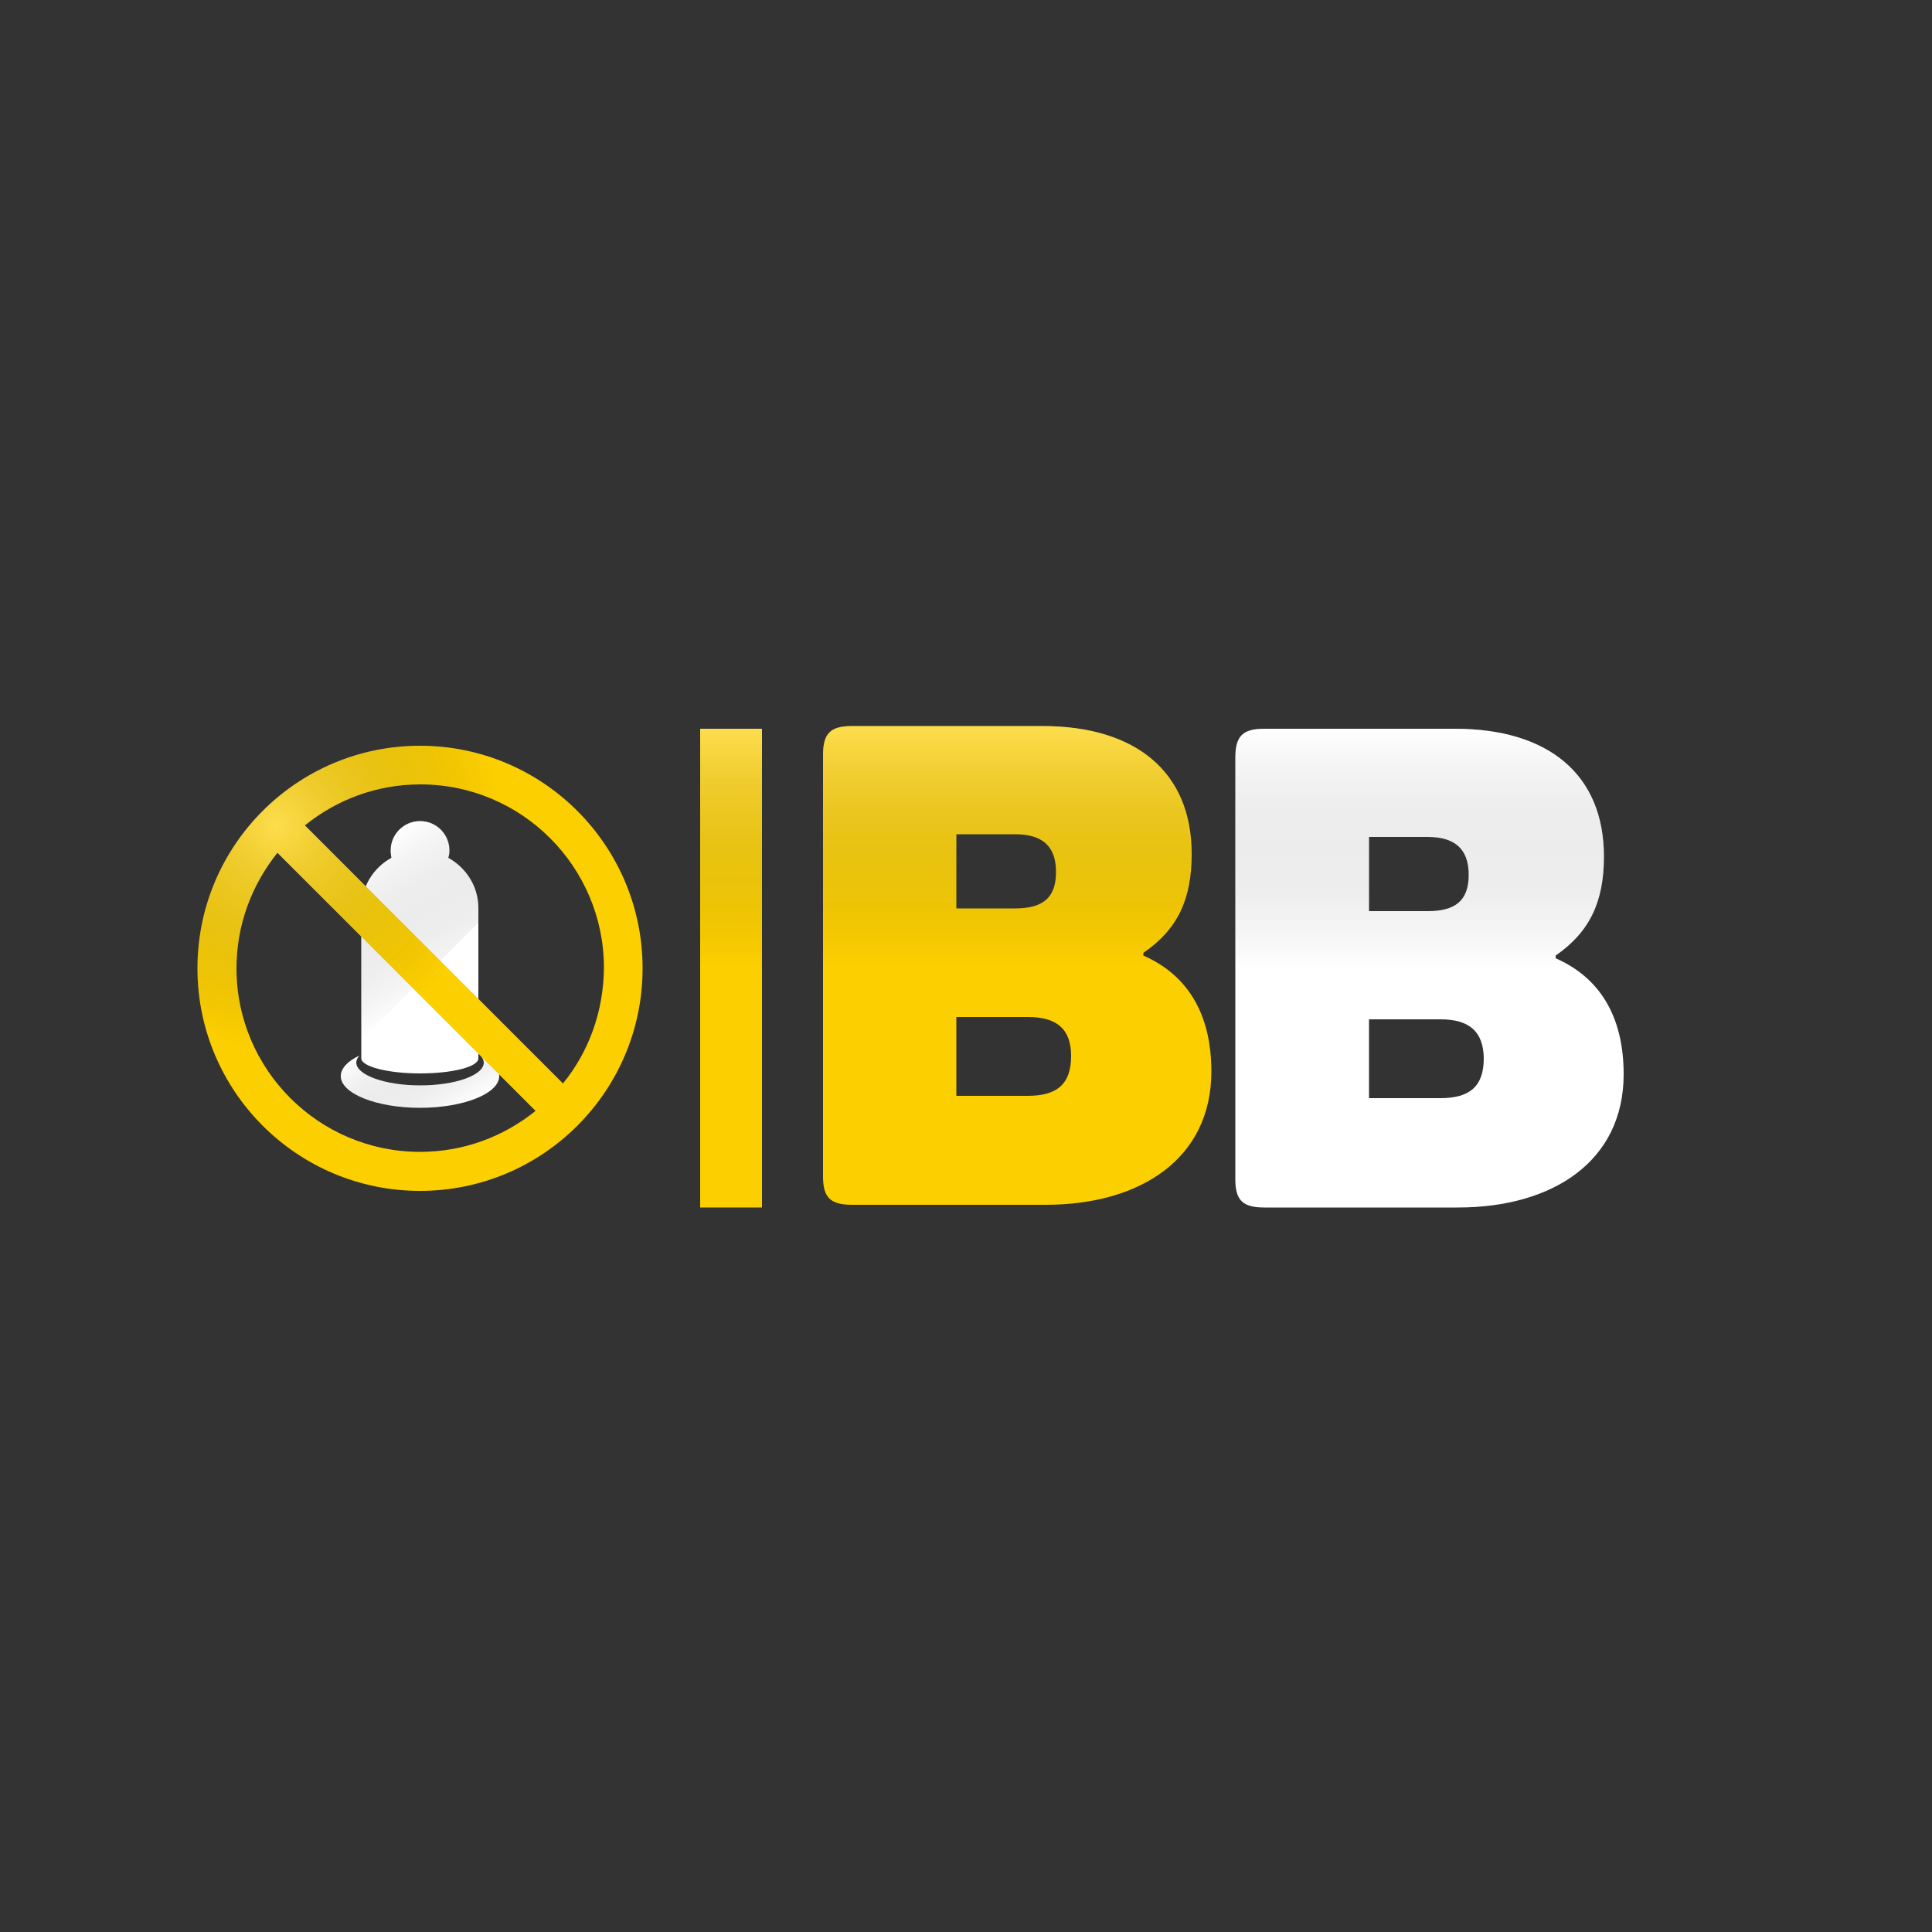 <?xml version="1.0" encoding="utf-8"?>
<!-- Generator: Adobe Illustrator 22.0.1, SVG Export Plug-In . SVG Version: 6.00 Build 0)  -->
<svg version="1.1" xmlns="http://www.w3.org/2000/svg" xmlns:xlink="http://www.w3.org/1999/xlink" x="0px" y="0px"
	 viewBox="0 0 500 500" style="enable-background:new 0 0 500 500;" xml:space="preserve">
<rect x="0" y="0" width="500" height="500" fill="#333333" stroke="none"/>
<style type="text/css">
	.st0{display:none;}
	.st1{display:inline;fill:#C1C1C1;}
	.st2{display:inline;fill:#E02B38;}
	.st3{display:inline;fill:#FFFFFF;}
	.st4{display:inline;fill:url(#SVGID_1_);}
	.st5{display:inline;fill:#E02F32;}
	.st6{display:inline;fill:#1F272C;}
	.st7{display:inline;fill:#E44F2C;}
	.st8{display:inline;fill:#FCCF00;}
	.st9{display:inline;}
	.st10{fill:#173A8F;}
	.st11{display:inline;fill:#173A8F;}
	.st12{fill:url(#SVGID_2_);}
	.st13{fill:url(#SVGID_3_);}
	.st14{fill:url(#SVGID_4_);}
	.st15{fill:url(#SVGID_5_);}
	.st16{fill:url(#SVGID_6_);}
	.st17{fill:url(#SVGID_7_);}
	.st18{fill:url(#SVGID_8_);}
	.st19{fill:url(#SVGID_9_);}
	.st20{fill:url(#SVGID_10_);}
	.st21{fill:#87B81C;}
	.st22{fill:#E02F32;}
	.st23{clip-path:url(#SVGID_12_);fill:url(#SVGID_13_);}
	.st24{fill:url(#SVGID_14_);}
	.st25{fill:url(#SVGID_15_);}
	.st26{fill:url(#SVGID_16_);}
	.st27{fill:url(#SVGID_17_);}
	.st28{fill:url(#SVGID_18_);}
	.st29{fill:url(#SVGID_19_);}
	.st30{fill:url(#SVGID_20_);}
	.st31{fill:url(#SVGID_21_);}
	.st32{clip-path:url(#SVGID_23_);fill:url(#SVGID_24_);}
	.st33{fill:url(#SVGID_25_);}
	.st34{fill:url(#SVGID_26_);}
	.st35{fill:url(#SVGID_27_);}
	.st36{fill:url(#SVGID_28_);}
	.st37{fill:url(#SVGID_29_);}
	.st38{fill:url(#SVGID_30_);}
	.st39{display:inline;fill:#87B81C;}
	.st40{fill:url(#SVGID_31_);}
	.st41{fill:url(#SVGID_32_);}
	.st42{fill:url(#SVGID_33_);}
	.st43{fill:url(#SVGID_34_);}
	.st44{fill:url(#SVGID_35_);}
	.st45{fill:url(#SVGID_36_);}
	.st46{fill:url(#SVGID_37_);}
	.st47{fill:url(#SVGID_38_);}
	.st48{fill:url(#SVGID_39_);}
	.st49{fill:url(#SVGID_40_);}
	.st50{fill:#FCCF00;}
	.st51{fill:#FFFFFF;}
	.st52{fill:url(#SVGID_41_);}
	.st53{fill:url(#SVGID_42_);}
	.st54{fill:url(#SVGID_43_);}
	.st55{fill:url(#SVGID_44_);}
	.st56{fill:url(#SVGID_45_);}
	.st57{fill:url(#SVGID_46_);}
	.st58{fill:url(#SVGID_47_);}
	.st59{fill:url(#SVGID_48_);}
	.st60{fill:url(#SVGID_49_);}
	.st61{fill:#1F272C;}
	.st62{fill:url(#SVGID_50_);}
	.st63{clip-path:url(#SVGID_52_);fill:url(#SVGID_53_);}
	.st64{fill:#E44F2C;}
	.st65{fill:url(#SVGID_54_);}
	.st66{fill:url(#SVGID_55_);}
	.st67{fill:url(#SVGID_56_);}
	.st68{fill:url(#SVGID_57_);}
	.st69{fill:url(#SVGID_58_);}
	.st70{fill:url(#SVGID_59_);}
	.st71{fill:url(#SVGID_60_);}
	.st72{fill:url(#SVGID_61_);}
	.st73{fill:url(#SVGID_62_);}
	.st74{fill:url(#SVGID_63_);}
	.st75{fill:url(#SVGID_64_);}
	.st76{clip-path:url(#SVGID_66_);fill:url(#SVGID_67_);}
	.st77{clip-path:url(#SVGID_69_);fill:url(#SVGID_70_);}
	.st78{clip-path:url(#SVGID_72_);fill:url(#SVGID_73_);}
	.st79{fill:url(#SVGID_74_);}
	.st80{fill:url(#SVGID_75_);}
	.st81{fill:url(#SVGID_76_);}
	.st82{clip-path:url(#SVGID_78_);fill:url(#SVGID_79_);}
	.st83{display:inline;fill:url(#SVGID_80_);}
	.st84{display:inline;fill:url(#SVGID_81_);}
	.st85{display:inline;fill:url(#SVGID_82_);}
	.st86{clip-path:url(#SVGID_84_);fill:url(#SVGID_85_);}
	.st87{display:inline;fill:url(#SVGID_86_);}
	.st88{display:inline;fill:url(#SVGID_87_);}
	.st89{fill:url(#SVGID_88_);}
	.st90{fill:url(#SVGID_89_);}
	.st91{fill:url(#SVGID_90_);}
	.st92{fill:url(#SVGID_91_);}
	.st93{fill:url(#SVGID_92_);}
	.st94{clip-path:url(#SVGID_94_);fill:url(#SVGID_95_);}
	.st95{fill:url(#SVGID_96_);}
	.st96{fill:url(#SVGID_97_);}
	.st97{fill:url(#SVGID_98_);}
	.st98{clip-path:url(#SVGID_100_);fill:url(#SVGID_101_);}
	.st99{display:inline;fill:url(#SVGID_102_);}
	.st100{clip-path:url(#SVGID_104_);fill:url(#SVGID_105_);}
	.st101{fill:url(#SVGID_106_);}
	.st102{fill:url(#SVGID_107_);}
	.st103{fill:url(#SVGID_108_);}
	.st104{fill:url(#SVGID_109_);}
	.st105{display:inline;fill:url(#SVGID_110_);}
	.st106{display:inline;fill:url(#SVGID_111_);}
	.st107{clip-path:url(#SVGID_113_);fill:url(#SVGID_114_);}
	.st108{fill:url(#SVGID_115_);}
	.st109{fill:url(#SVGID_116_);}
	.st110{fill:url(#SVGID_117_);}
	.st111{fill:url(#SVGID_118_);}
	.st112{display:inline;fill:url(#SVGID_119_);}
	.st113{display:inline;fill:url(#SVGID_120_);}
	.st114{clip-path:url(#SVGID_122_);fill:url(#SVGID_123_);}
	.st115{fill:url(#SVGID_124_);}
	.st116{display:inline;fill:url(#SVGID_125_);}
	.st117{display:inline;fill:url(#SVGID_126_);}
	.st118{display:inline;fill:url(#SVGID_127_);}
	.st119{fill:url(#SVGID_128_);}
	.st120{fill:url(#SVGID_129_);}
	.st121{clip-path:url(#SVGID_131_);fill:#E02F32;}
	.st122{clip-path:url(#SVGID_131_);fill:url(#SVGID_132_);}
	.st123{fill:url(#SVGID_133_);}
	.st124{fill:url(#SVGID_134_);}
	.st125{fill:url(#SVGID_135_);}
	.st126{clip-path:url(#SVGID_137_);fill:#E02F32;}
	.st127{clip-path:url(#SVGID_137_);fill:url(#SVGID_138_);}
	.st128{fill:url(#SVGID_139_);}
	.st129{fill:url(#SVGID_140_);}
	.st130{fill:url(#SVGID_141_);}
	.st131{clip-path:url(#SVGID_143_);fill:url(#SVGID_144_);}
	.st132{fill:url(#SVGID_145_);}
	.st133{fill:url(#SVGID_146_);}
	.st134{fill:url(#SVGID_147_);}
	.st135{fill:url(#SVGID_148_);}
	.st136{clip-path:url(#SVGID_150_);fill:url(#SVGID_151_);}
	.st137{clip-path:url(#SVGID_153_);fill:url(#SVGID_154_);}
	.st138{clip-path:url(#SVGID_156_);fill:url(#SVGID_157_);}
	.st139{fill:url(#SVGID_158_);}
	.st140{clip-path:url(#SVGID_160_);fill:url(#SVGID_161_);}
	.st141{clip-path:url(#SVGID_163_);fill:url(#SVGID_164_);}
	.st142{clip-path:url(#SVGID_166_);fill:url(#SVGID_167_);}
</style>
<g id="Camada_2" class="st0">
	<rect class="st1" width="500" height="500"/>
</g>
<g id="Camada_1" class="st0">
</g>
<g id="CH_Abrev" class="st0">
	<path class="st5" d="M429.4,194.2v113c0,5.6-2,7.6-7.6,7.6h-19.2c-5.6,0-7.6-2-7.6-7.6v-41.5h-34.3v41.5c0,5.6-1.8,7.6-7.6,7.6h-19
		c-5.8,0-7.8-2-7.8-7.6v-113c0-5.8,2-7.8,7.8-7.8h19c5.8,0,7.6,2,7.6,7.8v39.9h34.3v-39.9c0-5.8,2-7.8,7.6-7.8h19.2
		C427.4,186.4,429.4,188.4,429.4,194.2z"/>
	<g class="st9">
		<g>
			<g>
				<g>
					<path class="st10" d="M269.2,183.7c27.8,0,45.1,11.4,52.7,31.6c1.8,5.2,0.6,7.9-4.9,9.7l-19.3,6.9c-5.6,1.6-7.8,0.7-9.7-4.9
						c-3.3-8.1-8.7-11.7-18.8-11.7c-14.3,0-19.8,6.1-19.8,18.8v32.9c0,12.6,5.6,18.8,19.8,18.8c10.1,0,15.9-4,18.8-11.8
						c2.2-5.6,4.3-6.9,9.7-4.9L317,276c5.4,1.8,6.7,4.5,4.9,9.8c-7.6,20.2-24.9,31.6-52.7,31.6c-35.6,0-55.6-19.3-55.6-50.6v-32.5
						C213.5,203,233.6,183.7,269.2,183.7z"/>
				</g>
			</g>
		</g>
	</g>
	<rect x="180.5" y="186.5" class="st11" width="16.6" height="128.3"/>
	<g class="st9">
		<linearGradient id="SVGID_1_" gradientUnits="userSpaceOnUse" x1="377.993" y1="250.519" x2="377.993" y2="186.425">
			<stop  offset="0" style="stop-color:#000000;stop-opacity:0"/>
			<stop  offset="1" style="stop-color:#FFFFFF;stop-opacity:0.3"/>
		</linearGradient>
		<path style="fill:url(#SVGID_1_);" d="M429.5,194.2c0-5.8-2-7.8-7.6-7.8h-19.2c-5.6,0-7.6,2-7.6,7.8v39.9h-34.3v-39.9
			c0-5.8-1.8-7.8-7.6-7.8h-19c-5.8,0-7.8,2-7.8,7.8v56.3h103V194.2z"/>
		<linearGradient id="SVGID_2_" gradientUnits="userSpaceOnUse" x1="268.2" y1="250.519" x2="268.2" y2="183.685">
			<stop  offset="0" style="stop-color:#000000;stop-opacity:0"/>
			<stop  offset="1" style="stop-color:#FFFFFF;stop-opacity:0.3"/>
		</linearGradient>
		<path class="st12" d="M249.4,234.1c0-12.6,5.6-18.8,19.8-18.8c10.1,0,15.5,3.6,18.8,11.7c2,5.6,4.1,6.5,9.7,4.9l19.3-6.9
			c5.4-1.8,6.7-4.5,4.9-9.7c-7.6-20.2-24.9-31.6-52.7-31.6c-35.6,0-55.6,19.3-55.6,50.6v16.2h35.8V234.1z"/>
	</g>
	<g class="st9">
		<linearGradient id="SVGID_3_" gradientUnits="userSpaceOnUse" x1="188.807" y1="250.649" x2="188.807" y2="186.494">
			<stop  offset="0" style="stop-color:#000000;stop-opacity:0"/>
			<stop  offset="1" style="stop-color:#FFFFFF;stop-opacity:0.3"/>
		</linearGradient>
		<rect x="180.5" y="186.5" class="st13" width="16.6" height="64.2"/>
	</g>
	<path class="st11" d="M65.9,236.8l7.6-2.3l7.6-2.3l7.3-2.3l7.6-2.3l7.3-2.2l7.6-2.3l7.4-2.3l7.6-2.3l7.3-2.2l7.6-2.3l7.6-2.4
		l7.6-2.3l0.5-0.2l4.8-1.4l0-0.2l-1.6-5.1l-1.5-4.8c0,0-0.4-1.3-1.1-2.4c-1.2-1.8-2.9-2.3-5.4-1.8c-0.9,0.1-2,0.4-2,0.4l-5.5,1.7
		l-7.2,2.3l-7.6,2.3l-7.4,2.3l-7.6,2.3l-7.3,2.2l-7.6,2.3l-7.3,2.2l-7.6,2.3l-7.6,2.3l-7.7,2.4l-7.3,2.2l-7.6,2.3l-0.9,0.3l-0.6,0.2
		c-4.8,1.5-6,3.7-4.4,8.6l0,0l0.4,1.4l2.3,7.6l0,0.1l0.1,0.2l6.9-2.1L65.9,236.8z M156.9,195.3c0.4,0.5,0.9,2.1,0.9,2.1l1.6,5.2
		l-3.1,5.9l-7.6,2.4L156.9,195.3z M143.9,195.7l5.9-1.8c0,0,1.2-0.3,1.7-0.3l-10.4,19.7l-7.6,2.3L143.9,195.7z M129.1,200.3l7.6-2.4
		l-10.5,19.9l-7.6,2.4L129.1,200.3z M114.1,204.9l7.6-2.4l-10.5,19.9l-7.6,2.4L114.1,204.9z M99.2,209.5l7.6-2.3L96.3,227l-7.6,2.4
		L99.2,209.5z M84.3,214.1l7.6-2.4l-10.5,19.9l-7.6,2.4L84.3,214.1z M69.1,218.7l7.6-2.4l-10.5,19.9l-7.7,2.4L69.1,218.7z M53,237.7
		l-1.5,2.8l-2.4-7.6l5-9.5l7.6-2.3l-8.4,15.9c0,0,0,0.1,0,0.1C53.4,237.3,53.2,237.6,53,237.7z"/>
	<path class="st11" d="M51.3,241.6v59.6c0,5.1,1.8,6.9,6.7,6.9h100.1c5,0,6.7-1.7,6.7-6.9v-59.6H51.3z M52.7,245.2
		c-0.4,0-0.7-0.3-0.7-0.7c0-0.4,0.3-0.7,0.7-0.7c0.4,0,0.7,0.3,0.7,0.7C53.4,244.9,53.1,245.2,52.7,245.2z M63.2,245.2
		c-0.4,0-0.7-0.3-0.7-0.7c0-0.4,0.3-0.7,0.7-0.7c0.4,0,0.7,0.3,0.7,0.7C63.9,244.9,63.6,245.2,63.2,245.2z"/>
	<g class="st9">
		<path class="st21" d="M118.2,251.1c0,0,0.7-0.4,1.5-0.4c0.8,0,3.6,0.8,3.6,3.6c0,2.8,2.4,3.8,3.6,3.8c0,0-4.8,5.6-10.2,0
			c0,0,3.6-0.4,3.6-3.7C120.2,252,118.2,251.1,118.2,251.1z"/>
		<path class="st22" d="M116.7,259.1c-1.2,1.2-2.1,3.4-2.1,5.6c-0.1,7-2.7,13.9-7.9,19.2c-9.8,10.1-25.4,10.8-36,2
			c0.7,0.8,1.4,1.6,2.1,2.4c12.8,13.2,33.7,13.2,46.5,0c6.6-6.8,9.8-15.8,9.6-24.7c-0.2-1.6-0.8-3.2-2.1-4.4
			c-1.4-1.5-3.3-0.6-5.1-0.6C119.9,258.5,118.1,257.6,116.7,259.1z"/>
		<g>
			<defs>
				<path id="SVGID_77_" d="M116.7,259.1c-1.2,1.2-2.1,3.4-2.1,5.6c-0.1,7-2.7,13.9-7.9,19.2c-9.8,10.1-25.4,10.8-36,2
					c0.7,0.8,1.4,1.6,2.1,2.4c12.8,13.2,33.7,13.2,46.5,0c6.6-6.8,9.8-15.8,9.6-24.7c-0.2-1.6-0.8-3.2-2.1-4.4
					c-1.4-1.5-3.3-0.6-5.1-0.6C119.9,258.5,118.1,257.6,116.7,259.1z"/>
			</defs>
			<clipPath id="SVGID_4_">
				<use xlink:href="#SVGID_77_"  style="overflow:visible;"/>
			</clipPath>
			
				<radialGradient id="SVGID_5_" cx="90.305" cy="264.232" r="33.855" gradientTransform="matrix(0.974 0 0 1 8.071 0)" gradientUnits="userSpaceOnUse">
				<stop  offset="0.256" style="stop-color:#FFFFFF;stop-opacity:0.3"/>
				<stop  offset="0.897" style="stop-color:#000000;stop-opacity:0"/>
			</radialGradient>
			<path style="clip-path:url(#SVGID_4_);fill:url(#SVGID_5_);" d="M128.9,264.2c0-18.7-14.8-33.9-33-33.9c-18.2,0-33,15.2-33,33.9
				c0,18.7,14.8,33.9,33,33.9C114.2,298.1,128.9,282.9,128.9,264.2z"/>
		</g>
	</g>
	<linearGradient id="SVGID_6_" gradientUnits="userSpaceOnUse" x1="104.537" y1="241.27" x2="104.537" y2="192.952">
		<stop  offset="0" style="stop-color:#000000;stop-opacity:0"/>
		<stop  offset="1" style="stop-color:#FFFFFF;stop-opacity:0.3"/>
	</linearGradient>
	<path style="display:inline;fill:url(#SVGID_6_);" d="M48.4,232l0.4,1.4l2.3,7.6l0,0.1l0.1,0.2l6.9-2.1l7.6-2.4l7.6-2.3l7.6-2.3
		l7.3-2.3l7.6-2.3l7.3-2.2l7.6-2.3l7.4-2.3l7.6-2.3l7.3-2.2l7.6-2.3l7.6-2.4l7.6-2.3l0.5-0.2l4.8-1.4l0-0.2l-1.6-5.1l-1.5-4.8
		c0,0-0.4-1.3-1.1-2.4c-1.2-1.8-2.9-2.3-5.4-1.8c-0.9,0.1-2,0.4-2,0.4l-5.5,1.7l-7.2,2.3l-7.6,2.3l-7.4,2.3l-7.6,2.3l-7.3,2.2
		l-7.6,2.3l-7.3,2.2l-7.6,2.3l-7.6,2.3l-7.7,2.4l-7.3,2.2l-7.6,2.3l-0.9,0.3l-0.6,0.2C48.1,224.8,46.9,227,48.4,232L48.4,232z
		 M156.8,195.3c0.4,0.5,0.9,2.1,0.9,2.1l1.6,5.2l-3.1,5.9l-7.6,2.4L156.8,195.3z M143.9,195.7l5.9-1.8c0,0,1.2-0.3,1.7-0.3
		L141,213.2l-7.6,2.3L143.9,195.7z M129,200.3l7.6-2.4l-10.5,19.9l-7.6,2.4L129,200.3z M114,204.9l7.6-2.4l-10.5,19.9l-7.6,2.4
		L114,204.9z M99.2,209.5l7.6-2.3L96.2,227l-7.6,2.4L99.2,209.5z M84.2,214.1l7.6-2.4l-10.5,19.9l-7.6,2.4L84.2,214.1z M69,218.7
		l7.6-2.4l-10.5,19.9l-7.7,2.4L69,218.7z M54.1,223.3l7.6-2.3l-8.4,15.9c0,0,0,0.1,0,0.1c0,0.3-0.2,0.5-0.4,0.6l-1.5,2.8l-2.4-7.6
		L54.1,223.3z"/>
	<linearGradient id="SVGID_7_" gradientUnits="userSpaceOnUse" x1="108.08" y1="275.396" x2="108.08" y2="241.602">
		<stop  offset="0" style="stop-color:#000000;stop-opacity:0"/>
		<stop  offset="1" style="stop-color:#FFFFFF;stop-opacity:0.3"/>
	</linearGradient>
	<path style="display:inline;fill:url(#SVGID_7_);" d="M164.8,275.4v-33.8H51.3v33.8H164.8z M52.7,245.2c-0.4,0-0.7-0.3-0.7-0.7
		c0-0.4,0.3-0.7,0.7-0.7c0.4,0,0.7,0.3,0.7,0.7C53.4,244.9,53.1,245.2,52.7,245.2z M63.2,245.2c-0.4,0-0.7-0.3-0.7-0.7
		c0-0.4,0.3-0.7,0.7-0.7c0.4,0,0.7,0.3,0.7,0.7C63.9,244.9,63.6,245.2,63.2,245.2z"/>
</g>
<g id="CineHot_Icon_Tag" class="st0">
	<g class="st9">
		<path class="st10" d="M436.2,196.2h-8.4c-2.7,0-4.5,1.1-4.5,4.1c0,3,1.4,4.1,4.1,4.1h8.5c2.7,0,4.1-1.1,4.1-4.1
			C439.9,197.3,438.9,196.2,436.2,196.2z"/>
		<path class="st10" d="M411.4,98.8v300.8h38.9V98.8H411.4z M416.4,163.6c0-1.4,0.5-1.8,1.8-1.8h3.9c1.4,0,1.8,0.5,1.8,1.8v6.3H445
			c1.3,0,1.8,0.5,1.8,1.8v4.5c0,1.4-0.5,1.8-1.8,1.8h-21.1v6.3c0,1.4-0.5,1.8-1.8,1.8h-3.9c-1.3,0-1.8-0.4-1.8-1.8V163.6z
			 M435.4,336.5h-7.7c-7.4,0-12-4.8-12-13.2c0-6.6,2.7-10.7,7.5-12.5c1.2-0.4,1.9-0.1,2.3,1.2l1.6,4.6c0.4,1.3,0.2,1.8-1.2,2.3
			c-1.9,0.8-2.8,2.1-2.8,4.5c0,3.4,1.5,4.7,4.4,4.7h7.8c3,0,4.5-1.3,4.5-4.7c0-2.4-0.9-3.8-2.8-4.5c-1.3-0.5-1.6-1-1.1-2.3l1.6-4.6
			c0.4-1.3,1.1-1.6,2.3-1.2c4.8,1.8,7.5,5.9,7.5,12.5C447.4,331.8,442.8,336.5,435.4,336.5z M425.2,279.4h-7c-1.3,0-1.8-0.4-1.8-1.8
			v-4.4c0-1.3,0.5-1.8,1.8-1.8H445c1.3,0,1.8,0.5,1.8,1.8v4.8c0,0.9-0.3,1.4-0.9,1.8l-10.1,5.3c-3,1.9-5,2.6-8.8,3.8
			c4.1-0.9,6.3-1.2,11-1.2h7c1.3,0,1.8,0.5,1.8,1.8v4.4c0,1.4-0.5,1.8-1.8,1.8h-26.8c-1.3,0-1.8-0.5-1.8-1.8v-5c0-1,0.3-1.4,0.8-1.8
			l11-5.7c2.9-1.9,4.6-2.2,7.8-3.6C431.6,279.2,429.6,279.4,425.2,279.4z M418.2,224.6c-1.4,0-1.8-0.5-1.8-1.8v-4.5
			c0-1.3,0.5-1.8,1.8-1.8H445c1.3,0,1.8,0.5,1.8,1.8v4.5c0,1.3-0.5,1.8-1.8,1.8h-9.8v8.1h9.8c1.3,0,1.8,0.4,1.8,1.8v4.5
			c0,1.4-0.5,1.8-1.8,1.8h-26.7c-1.4,0-1.8-0.5-1.8-1.8v-4.5c0-1.4,0.5-1.8,1.8-1.8h9.4v-8.1H418.2z M418.2,245.1h3.9
			c1.4,0,1.8,0.5,1.8,1.8v12h3.8V251c0-1.4,0.5-1.8,1.8-1.8h3.8c1.4,0,1.9,0.5,1.9,1.8v7.9h4.1v-12c0-1.3,0.4-1.8,1.8-1.8h3.9
			c1.3,0,1.8,0.5,1.8,1.8v18.7c0,1.4-0.5,1.8-1.8,1.8h-26.8c-1.3,0-1.8-0.5-1.8-1.8v-18.6C416.4,245.5,416.9,245.1,418.2,245.1z
			 M418.1,299.9h26.9c1.3,0,1.7,0.4,1.7,1.7v4.7c0,1.3-0.4,1.7-1.7,1.7h-26.9c-1.3,0-1.7-0.4-1.7-1.7v-4.7
			C416.4,300.4,416.8,299.9,418.1,299.9z M435.5,212.4h-7.7c-7.4,0-12-3.7-12-12.2c0-8.4,5-12.1,12.3-12.1h7.7
			c7.4,0,11.6,3.7,11.6,12.1C447.4,208.7,442.8,212.4,435.5,212.4z"/>
	</g>
	<path class="st11" d="M154.1,216.9l18-5.5l18.1-5.6l17.4-5.4l18.1-5.6l17.3-5.3l18.1-5.6l17.6-5.5l18.1-5.5l17.3-5.4l18.1-5.6
		l18.1-5.6l18.1-5.6l1.3-0.4l11.4-3.4l-0.1-0.4l-3.8-12.2l-3.5-11.5c0,0-1-3.1-2.7-5.6c-2.8-4.2-6.9-5.4-12.8-4.4
		c-2.2,0.2-4.7,0.9-4.7,0.9l-13.1,4.1l-17.2,5.4l-18.2,5.6l-17.6,5.4l-18.1,5.6l-17.3,5.3l-18.1,5.6l-17.3,5.4l-18.1,5.6l-18,5.6
		l-18.3,5.6l-17.3,5.3l-18.1,5.6l-2.2,0.7l-1.5,0.5c-11.4,3.5-14.2,8.8-10.6,20.6l0,0l1,3.3l5.6,18.1l0.1,0.3l0.2,0.4l16.5-5.1
		L154.1,216.9z M370.5,118.2c0.9,1.3,2.2,5,2.2,5l3.8,12.3l-7.5,14.2l-18.2,5.7L370.5,118.2z M339.7,119.1l14-4.3
		c0,0,2.8-0.8,3.9-0.8l-24.8,46.9l-18.2,5.6L339.7,119.1z M304.3,130l18.1-5.6l-25,47.3l-18.2,5.6L304.3,130z M268.7,141l18.1-5.6
		l-25.1,47.4l-18.2,5.7L268.7,141z M233.3,151.9l18.1-5.5l-25,47.3l-18.1,5.6L233.3,151.9z M197.8,162.8l18.1-5.6l-25,47.4
		l-18.1,5.6L197.8,162.8z M161.6,174l18.1-5.6l-25,47.4l-18.2,5.6L161.6,174z M123.3,219l-3.6,6.7l-5.6-18.2l12-22.7l18.2-5.6
		l-20.1,37.9c0,0.1,0.1,0.2,0.1,0.3C124.3,218.2,123.9,218.8,123.3,219z"/>
	<path class="st11" d="M119.4,228.4v141.8c0,12.3,4.2,16.4,15.9,16.4h238.3c11.9,0,16-4.1,16-16.4V228.4H119.4z M122.7,236.9
		c-0.9,0-1.7-0.8-1.7-1.7c0-0.9,0.8-1.7,1.7-1.7c0.9,0,1.7,0.8,1.7,1.7C124.4,236.1,123.6,236.9,122.7,236.9z M147.6,236.9
		c-0.9,0-1.7-0.7-1.7-1.7c0-0.9,0.7-1.7,1.7-1.7c0.9,0,1.7,0.7,1.7,1.7C149.3,236.2,148.5,236.9,147.6,236.9z"/>
	<linearGradient id="SVGID_8_" gradientUnits="userSpaceOnUse" x1="430.83" y1="249.234" x2="430.83" y2="98.859">
		<stop  offset="0" style="stop-color:#000000;stop-opacity:0"/>
		<stop  offset="1" style="stop-color:#FFFFFF;stop-opacity:0.3"/>
	</linearGradient>
	<rect x="411.4" y="98.9" style="display:inline;fill:url(#SVGID_8_);" width="38.9" height="150.4"/>
	<g class="st9">
		<path class="st21" d="M278.4,251c0,0,1.7-0.9,3.7-0.9c2,0,8.5,1.8,8.5,8.5c0,6.7,5.7,9,8.5,9c0,0-11.4,13.3-24.3,0
			c0,0,8.5-1,8.5-8.7C283.3,253.2,278.4,251,278.4,251z"/>
		<path class="st22" d="M274.9,270c-2.8,2.9-5.1,8.1-5.1,13.3c-0.2,16.5-6.5,33-18.8,45.6c-23.4,24-60.4,25.6-85.6,4.7
			c1.6,1.9,3.2,3.8,5,5.6c30.6,31.4,80.1,31.4,110.7,0c15.7-16.2,23.4-37.5,22.9-58.7c-0.4-3.9-2-7.6-4.9-10.6
			c-3.4-3.5-7.8-1.4-12.2-1.4C282.6,268.7,278.3,266.6,274.9,270z"/>
		<g>
			<defs>
				<path id="SVGID_83_" d="M274.9,270c-2.8,2.9-5.1,8.1-5.1,13.3c-0.2,16.5-6.5,33-18.8,45.6c-23.4,24-60.4,25.6-85.6,4.7
					c1.6,1.9,3.2,3.8,5,5.6c30.6,31.4,80.1,31.4,110.7,0c15.7-16.2,23.4-37.5,22.9-58.7c-0.4-3.9-2-7.6-4.9-10.6
					c-3.4-3.5-7.8-1.4-12.2-1.4C282.6,268.7,278.3,266.6,274.9,270z"/>
			</defs>
			<clipPath id="SVGID_9_">
				<use xlink:href="#SVGID_83_"  style="overflow:visible;"/>
			</clipPath>
			
				<radialGradient id="SVGID_10_" cx="223.498" cy="282.244" r="80.558" gradientTransform="matrix(0.974 0 0 1 8.071 0)" gradientUnits="userSpaceOnUse">
				<stop  offset="0.256" style="stop-color:#FFFFFF;stop-opacity:0.3"/>
				<stop  offset="0.897" style="stop-color:#000000;stop-opacity:0"/>
			</radialGradient>
			<path style="clip-path:url(#SVGID_9_);fill:url(#SVGID_10_);" d="M304.1,282.2c0-44.5-35.1-80.6-78.4-80.6
				c-43.3,0-78.4,36.1-78.4,80.6c0,44.5,35.1,80.6,78.4,80.6C268.9,362.8,304.1,326.7,304.1,282.2z"/>
		</g>
	</g>
	<linearGradient id="SVGID_12_" gradientUnits="userSpaceOnUse" x1="246.002" y1="227.606" x2="246.002" y2="112.632">
		<stop  offset="0" style="stop-color:#000000;stop-opacity:0"/>
		<stop  offset="1" style="stop-color:#FFFFFF;stop-opacity:0.3"/>
	</linearGradient>
	<path style="display:inline;fill:url(#SVGID_12_);" d="M112.5,205.5l1,3.3l5.6,18.1l0.1,0.3l0.2,0.4l16.5-5.1l18.2-5.6l18-5.5
		l18.1-5.6l17.4-5.4l18.1-5.6l17.3-5.3L261,184l17.6-5.5l18.1-5.5l17.3-5.4l18.1-5.6l18.1-5.6l18.1-5.6l1.3-0.4l11.4-3.4l-0.1-0.4
		l-3.8-12.2l-3.5-11.5c0,0-1-3.1-2.7-5.6c-2.8-4.2-6.9-5.4-12.8-4.4c-2.2,0.2-4.7,0.9-4.7,0.9l-13.1,4.1l-17.2,5.4l-18.2,5.6
		l-17.6,5.4l-18.1,5.6l-17.3,5.3l-18.1,5.6l-17.3,5.4l-18.1,5.6l-18,5.6l-18.3,5.6l-17.3,5.3l-18.1,5.6l-2.2,0.7l-1.5,0.5
		C111.7,188.4,108.9,193.7,112.5,205.5L112.5,205.5z M370.5,118.2c0.9,1.3,2.2,5,2.2,5l3.8,12.3l-7.5,14.2l-18.2,5.7L370.5,118.2z
		 M339.6,119.1l14.1-4.3c0,0,2.8-0.8,3.9-0.8l-24.8,46.9l-18.2,5.6L339.6,119.1z M304.3,130l18.1-5.6l-25,47.3l-18.2,5.6L304.3,130z
		 M268.6,141l18.1-5.6l-25.1,47.4l-18.2,5.7L268.6,141z M233.2,151.9l18.1-5.5l-25,47.3l-18.1,5.6L233.2,151.9z M197.7,162.8
		l18.1-5.6l-25,47.4l-18.1,5.6L197.7,162.8z M161.5,174l18.1-5.6l-25,47.4l-18.2,5.6L161.5,174z M126.1,184.9l18.2-5.6l-20.1,37.9
		c0,0.1,0.1,0.2,0.1,0.3c0,0.7-0.4,1.2-1,1.5l-3.6,6.7l-5.6-18.2L126.1,184.9z"/>
	<linearGradient id="SVGID_13_" gradientUnits="userSpaceOnUse" x1="254.431" y1="308.809" x2="254.431" y2="228.396">
		<stop  offset="0" style="stop-color:#000000;stop-opacity:0"/>
		<stop  offset="1" style="stop-color:#FFFFFF;stop-opacity:0.3"/>
	</linearGradient>
	<path style="display:inline;fill:url(#SVGID_13_);" d="M389.5,308.8v-80.4H119.4v80.4H389.5z M122.6,236.9c-0.9,0-1.7-0.8-1.7-1.7
		c0-0.9,0.8-1.7,1.7-1.7c0.9,0,1.7,0.8,1.7,1.7C124.3,236.1,123.6,236.9,122.6,236.9z M147.6,236.9c-0.9,0-1.7-0.7-1.7-1.7
		c0-0.9,0.7-1.7,1.7-1.7c0.9,0,1.7,0.7,1.7,1.7C149.2,236.2,148.5,236.9,147.6,236.9z"/>
</g>
<g id="BB_Abrev_W">
	<g>
		<rect x="181.2" y="188.6" class="st50" width="16" height="123.9"/>
		<g>
			<g>
				<path class="st50" d="M308.4,221c0,11.7-3.6,19.5-12.5,25.6v0.7c11.2,4.9,17.6,14.8,17.6,30c0,22.5-18.3,34.5-42.9,34.5h-50.1
					c-5.6,0-7.5-1.9-7.5-7.3V195.4c0-5.6,1.9-7.5,7.5-7.5h49.3C293.9,187.9,308.4,199.7,308.4,221z M262.7,215.9h-15.2v19.2h15.2
					c7,0,10.6-2.6,10.6-9.4C273.3,218.9,269.7,215.9,262.7,215.9z M266,263.2h-18.5v20.4H266c7.5,0,11.2-3,11.2-10.3
					C277.2,266.3,273.5,263.2,266,263.2z"/>
			</g>
		</g>
		<g>
			<linearGradient id="SVGID_14_" gradientUnits="userSpaceOnUse" x1="260.689" y1="250.019" x2="260.689" y2="187.864">
				<stop  offset="0" style="stop-color:#000000;stop-opacity:0"/>
				<stop  offset="1" style="stop-color:#FFFFFF;stop-opacity:0.3"/>
			</linearGradient>
			<path class="st24" d="M295.8,247.3v-0.7c8.9-6.1,12.5-13.9,12.5-25.6c0-21.2-14.5-33.1-38.5-33.1h-49.3c-5.6,0-7.5,1.9-7.5,7.5
				V250h87.8C299.3,249,297.6,248,295.8,247.3z M262.7,235.1h-15.2v-19.2h15.2c7,0,10.6,2.9,10.6,9.8
				C273.3,232.5,269.7,235.1,262.7,235.1z"/>
			<path class="st51" d="M415.1,221.7c0,11.7-3.7,19.5-12.5,25.6v0.7c11.2,4.9,17.6,14.8,17.6,30c0,22.5-18.3,34.5-42.9,34.5h-50.1
				c-5.6,0-7.5-1.9-7.5-7.3V196.1c0-5.6,1.9-7.5,7.5-7.5h49.3C400.7,188.6,415.1,200.4,415.1,221.7z M369.5,216.6h-15.2v19.2h15.2
				c7,0,10.6-2.6,10.6-9.4C380.1,219.6,376.4,216.6,369.5,216.6z M372.8,263.8h-18.5v20.4h18.5c7.5,0,11.2-3,11.2-10.3
				C383.9,267,380.3,263.8,372.8,263.8z"/>
			<linearGradient id="SVGID_15_" gradientUnits="userSpaceOnUse" x1="367.443" y1="250.706" x2="367.443" y2="188.551">
				<stop  offset="0" style="stop-color:#000000;stop-opacity:0"/>
				<stop  offset="1" style="stop-color:#FFFFFF;stop-opacity:0.3"/>
			</linearGradient>
			<path class="st25" d="M402.6,248v-0.7c8.9-6.1,12.5-13.9,12.5-25.6c0-21.2-14.4-33.1-38.5-33.1h-49.3c-5.6,0-7.5,1.9-7.5,7.5
				v54.7h87.8C406,249.7,404.4,248.7,402.6,248z M369.5,235.8h-15.2v-19.2h15.2c7,0,10.6,2.9,10.6,9.8
				C380.1,233.2,376.4,235.8,369.5,235.8z"/>
		</g>
		<g>
			<linearGradient id="SVGID_16_" gradientUnits="userSpaceOnUse" x1="189.231" y1="250.502" x2="189.231" y2="188.551">
				<stop  offset="0" style="stop-color:#000000;stop-opacity:0"/>
				<stop  offset="1" style="stop-color:#FFFFFF;stop-opacity:0.3"/>
			</linearGradient>
			<rect x="181.2" y="188.6" class="st26" width="16" height="62"/>
		</g>
		<g>
			<path class="st51" d="M116,222c0.2-0.6,0.3-1.2,0.3-1.9c0-4.2-3.4-7.6-7.6-7.6c-4.2,0-7.6,3.4-7.6,7.6c0,0.7,0.1,1.3,0.2,1.9
				c-4.7,2.6-7.8,7.5-7.8,13.3v38.6c0,2.1,6.8,3.9,15.2,3.9c8.4,0,15.1-1.7,15.1-3.9v-38.6C123.9,229.5,120.7,224.6,116,222z"/>
			<path class="st51" d="M124.4,273.2c0.5,0.6,0.8,1.2,0.8,1.8c0,3.3-7.4,5.9-16.5,5.9c-9.1,0-16.5-2.7-16.5-5.9
				c0-0.6,0.3-1.3,0.8-1.8c-3,1.4-4.8,3.3-4.8,5.3c0,4.5,9.2,8.2,20.5,8.2c11.3,0,20.5-3.7,20.5-8.2
				C129.2,276.4,127.4,274.6,124.4,273.2z"/>
			<linearGradient id="SVGID_17_" gradientUnits="userSpaceOnUse" x1="102.467" y1="267.635" x2="114.945" y2="289.248">
				<stop  offset="0" style="stop-color:#FFFFFF;stop-opacity:0.3"/>
				<stop  offset="1" style="stop-color:#000000;stop-opacity:0"/>
			</linearGradient>
			<path class="st27" d="M124.4,273.2c0.5,0.6,0.8,1.2,0.8,1.8c0,3.3-7.4,5.9-16.5,5.9c-9.1,0-16.5-2.7-16.5-5.9
				c0-0.6,0.3-1.3,0.8-1.8c-3,1.4-4.8,3.3-4.8,5.3c0,4.5,9.2,8.2,20.5,8.2c11.3,0,20.5-3.7,20.5-8.2
				C129.2,276.4,127.4,274.6,124.4,273.2z"/>
			<g>
				<linearGradient id="SVGID_18_" gradientUnits="userSpaceOnUse" x1="91.926" y1="221.037" x2="113.108" y2="257.725">
					<stop  offset="0" style="stop-color:#FFFFFF;stop-opacity:0.3"/>
					<stop  offset="1" style="stop-color:#000000;stop-opacity:0"/>
				</linearGradient>
				<path class="st28" d="M123.9,235.3c0-5.7-3.2-10.7-7.8-13.3c0.2-0.6,0.3-1.2,0.3-1.9c0-4.2-3.4-7.6-7.6-7.6
					c-4.2,0-7.6,3.4-7.6,7.6c0,0.7,0.1,1.3,0.2,1.9c-4.7,2.6-7.8,7.5-7.8,13.3V269l30.3-30.3V235.3z"/>
			</g>
			<path class="st50" d="M108.7,193c-31.8,0-57.6,25.8-57.6,57.6c0,31.8,25.8,57.6,57.6,57.6s57.6-25.8,57.6-57.6
				C166.3,218.8,140.5,193,108.7,193z M61.2,250.6c0-11.3,4-21.7,10.6-29.9l66.8,66.8c-8.2,6.6-18.5,10.6-29.9,10.6
				C82.5,298.1,61.2,276.8,61.2,250.6z M145.7,280.4l-66.8-66.8c8.2-6.6,18.5-10.6,29.9-10.6c26.2,0,47.5,21.3,47.5,47.5
				C156.2,261.9,152.3,272.3,145.7,280.4z"/>
			<g>
				<defs>
					<path id="SVGID_93_" d="M108.7,193c-31.8,0-57.6,25.8-57.6,57.6c0,31.8,25.8,57.6,57.6,57.6s57.6-25.8,57.6-57.6
						C166.3,218.8,140.5,193,108.7,193z M61.2,250.6c0-11.3,4-21.7,10.6-29.9l66.8,66.8c-8.2,6.6-18.5,10.6-29.9,10.6
						C82.5,298.1,61.2,276.8,61.2,250.6z M145.7,280.4l-66.8-66.8c8.2-6.6,18.5-10.6,29.9-10.6c26.2,0,47.5,21.3,47.5,47.5
						C156.2,261.9,152.3,272.3,145.7,280.4z"/>
				</defs>
				<clipPath id="SVGID_19_">
					<use xlink:href="#SVGID_93_"  style="overflow:visible;"/>
				</clipPath>
				<radialGradient id="SVGID_20_" cx="71.606" cy="213.61" r="57.61" gradientUnits="userSpaceOnUse">
					<stop  offset="0" style="stop-color:#FFFFFF;stop-opacity:0.3"/>
					<stop  offset="1" style="stop-color:#000000;stop-opacity:0"/>
				</radialGradient>
				<path style="clip-path:url(#SVGID_19_);fill:url(#SVGID_20_);" d="M71.6,156C39.8,156,14,181.8,14,213.6
					c0,31.8,25.8,57.6,57.6,57.6c31.8,0,57.6-25.8,57.6-57.6C129.2,181.8,103.4,156,71.6,156z"/>
			</g>
		</g>
	</g>
</g>
<g id="Bareback_Icon_Tag_White" class="st0">
	<g class="st9">
		<path class="st50" d="M427,237.1c0-1.7-0.6-2.6-2.3-2.6c-1.7,0-2.4,0.9-2.4,2.6v3.7h4.7V237.1z"/>
		<path class="st50" d="M423.1,316.1c0,0,3.6,0,6.4,0.8l4.6,1.7v-5.3l-4.6,1.9C426.7,316.1,423.1,316.1,423.1,316.1z"/>
		<path class="st50" d="M438.8,236.2c0-1.8-0.7-2.7-2.5-2.7c-1.7,0-2.5,0.9-2.5,2.7v4.5h5V236.2z"/>
		<path class="st50" d="M423.1,210.8c0,0,3.6,0,6.4,0.8l4.6,1.7V208l-4.6,1.9C426.7,210.8,423.1,210.8,423.1,210.8z"/>
		<path class="st50" d="M424.7,339.8c-1.7,0-2.4,0.9-2.4,2.6v3.7h4.7v-3.7C427,340.7,426.3,339.8,424.7,339.8z"/>
		<path class="st50" d="M411.1,98.8v300.7H450V98.8H411.1z M415.5,161.6c0-1.4,0.5-1.8,1.8-1.8h9.4v-0.9l-9.7-6.1
			c-1.3-0.8-1.6-1.2-1.6-3.4v-4.9c0-1.3,0.8-1.7,1.9-1l12.3,7.7c0.8-1.1,1.8-1.9,3.3-2.6l10.6-5.6c1.1-0.6,2.1-0.3,2.1,1.1v4.6
			c0,2.2-0.3,3-1.8,3.8l-7.6,3.7c-1.4,0.7-2.1,1.3-2.1,2.9v0.8h9.7c1.3,0,1.8,0.4,1.8,1.8v4.8c0,1.3-0.5,1.8-1.8,1.8h-26.6
			c-1.3,0-1.8-0.5-1.8-1.8V161.6z M443.9,216.2c1.3,0.4,1.8,1,1.8,3.1v4.5c0,1.3-0.6,1.6-1.7,1.1l-27-9.8c-1.2-0.4-1.5-1-1.5-2.2
			v-4.8c0-1.2,0.3-1.8,1.4-2.2l27-9.8c1.1-0.4,1.7,0,1.7,1.2v4.6c0,2.2-0.5,2.9-1.8,3.2l-3.1,1v9.2L443.9,216.2z M423.5,225.9
			c2.9,0,4.8,0.9,6.3,3.1h0.2c1.2-2.7,3.6-4.3,7.3-4.3c5.5,0,8.4,4.5,8.4,10.5v12.2c0,1.4-0.5,1.8-1.8,1.8h-26.6
			c-1.3,0-1.8-0.5-1.8-1.8v-12C415.4,229.4,418.3,225.9,423.5,225.9z M417.2,251.3h3.8c1.4,0,1.8,0.5,1.8,1.8v11.9h3.8v-7.9
			c0-1.4,0.5-1.8,1.8-1.8h3.8c1.4,0,1.8,0.5,1.8,1.8v7.9h4.1v-12c0-1.3,0.4-1.8,1.8-1.8h3.9c1.3,0,1.8,0.5,1.8,1.8v18.6
			c0,1.4-0.5,1.8-1.8,1.8h-26.7c-1.3,0-1.8-0.5-1.8-1.8v-18.6C415.4,251.8,415.9,251.3,417.2,251.3z M443.9,321.5
			c1.3,0.4,1.8,1,1.8,3.1v4.5c0,1.3-0.6,1.6-1.7,1.1l-27-9.8c-1.2-0.4-1.5-1-1.5-2.2v-4.9c0-1.2,0.3-1.8,1.4-2.2l27-9.8
			c1.1-0.4,1.7,0,1.7,1.2v4.6c0,2.2-0.5,2.9-1.8,3.2l-3.1,1v9.2L443.9,321.5z M445.7,352.7c0,1.4-0.5,1.8-1.8,1.8h-26.6
			c-1.3,0-1.8-0.5-1.8-1.8v-12c0-5.9,2.9-9.4,8.1-9.4c2.9,0,4.8,0.9,6.3,3.1h0.2c1.2-2.7,3.6-4.3,7.3-4.3c5.5,0,8.4,4.5,8.4,10.5
			V352.7z M445.7,280.7c0,2.2-0.5,3.2-2,3.9l-5.8,2.7c-1.5,0.7-2.2,1.4-2.2,3.2v1h8.2c1.3,0,1.8,0.4,1.8,1.8v4.8
			c0,1.4-0.5,1.8-1.8,1.8h-26.6c-1.3,0-1.8-0.5-1.8-1.8V286c0-6.4,3.7-10.6,10.2-10.6c4.2,0,7.1,1.7,8.8,4.6
			c0.6-0.4,1.1-0.8,1.8-1.1l7.3-3.8c1.2-0.6,2.1-0.3,2.1,1.1V280.7z M434.4,196.6h-7.6c-7.4,0-11.9-4.7-11.9-13.1
			c0-6.5,2.7-10.6,7.4-12.4c1.2-0.4,1.9-0.1,2.3,1.1l1.6,4.6c0.4,1.3,0.2,1.8-1.1,2.3c-1.9,0.8-2.8,2-2.8,4.4c0,3.4,1.5,4.7,4.4,4.7
			h7.7c3,0,4.4-1.3,4.4-4.7c0-2.4-0.9-3.7-2.8-4.4c-1.3-0.5-1.6-1-1.1-2.3l1.6-4.6c0.4-1.3,1.1-1.6,2.3-1.1
			c4.8,1.8,7.4,5.9,7.4,12.4C446.3,191.9,441.7,196.6,434.4,196.6z"/>
		<path class="st50" d="M436.3,338.8c-1.7,0-2.5,0.9-2.5,2.7v4.5h5v-4.5C438.8,339.7,438.1,338.8,436.3,338.8z"/>
		<path class="st50" d="M425.7,284.1c-1.7,0-2.8,1-2.8,2.8v4.6h5.6v-4.6C428.6,285.1,427.5,284.1,425.7,284.1z"/>
	</g>
	<g class="st9">
		<linearGradient id="SVGID_21_" gradientUnits="userSpaceOnUse" x1="430.543" y1="249.163" x2="430.543" y2="98.78">
			<stop  offset="0" style="stop-color:#000000;stop-opacity:0"/>
			<stop  offset="1" style="stop-color:#FFFFFF;stop-opacity:0.3"/>
		</linearGradient>
		<rect x="411.1" y="98.8" class="st31" width="38.9" height="150.4"/>
	</g>
	<g class="st9">
		<path class="st51" d="M269.5,175.4c0.4-1.6,0.6-3.2,0.6-4.9c0-10.9-8.8-19.7-19.7-19.7s-19.7,8.8-19.7,19.7c0,1.7,0.2,3.3,0.6,4.9
			c-12.1,6.7-20.3,19.6-20.3,34.4v100.3c0,5.5,17.6,10,39.4,10c21.7,0,39.3-4.5,39.3-10V209.9C289.8,195,281.6,182.1,269.5,175.4z"
			/>
		<path class="st51" d="M291.2,308.3c1.3,1.5,2.1,3.1,2.1,4.7c0,8.5-19.2,15.4-42.8,15.4c-23.7,0-42.9-6.9-42.9-15.4
			c0-1.7,0.8-3.3,2.1-4.7c-7.8,3.7-12.5,8.5-12.5,13.7c0,11.8,23.8,21.3,53.2,21.3c29.4,0,53.2-9.6,53.2-21.3
			C303.7,316.8,299,312,291.2,308.3z"/>
		<linearGradient id="SVGID_23_" gradientUnits="userSpaceOnUse" x1="234.298" y1="293.959" x2="266.705" y2="350.09">
			<stop  offset="0" style="stop-color:#FFFFFF;stop-opacity:0.3"/>
			<stop  offset="1" style="stop-color:#000000;stop-opacity:0"/>
		</linearGradient>
		<path style="fill:url(#SVGID_23_);" d="M291.2,308.3c1.3,1.5,2.1,3.1,2.1,4.7c0,8.5-19.2,15.4-42.8,15.4
			c-23.7,0-42.9-6.9-42.9-15.4c0-1.7,0.8-3.3,2.1-4.7c-7.8,3.7-12.5,8.5-12.5,13.7c0,11.8,23.8,21.3,53.2,21.3
			c29.4,0,53.2-9.6,53.2-21.3C303.7,316.8,299,312,291.2,308.3z"/>
		<g>
			<linearGradient id="SVGID_24_" gradientUnits="userSpaceOnUse" x1="206.926" y1="172.952" x2="261.928" y2="268.218">
				<stop  offset="0" style="stop-color:#FFFFFF;stop-opacity:0.3"/>
				<stop  offset="1" style="stop-color:#000000;stop-opacity:0"/>
			</linearGradient>
			<path style="fill:url(#SVGID_24_);" d="M289.8,209.9c0-14.8-8.2-27.7-20.3-34.4c0.4-1.6,0.6-3.2,0.6-4.9
				c0-10.9-8.8-19.7-19.7-19.7s-19.7,8.8-19.7,19.7c0,1.7,0.2,3.3,0.6,4.9c-12.1,6.7-20.3,19.6-20.3,34.4v87.7l78.7-78.7V209.9z"/>
		</g>
		<path class="st50" d="M250.5,100.1c-82.6,0-149.6,67-149.6,149.6s67,149.6,149.6,149.6c82.6,0,149.6-67,149.6-149.6
			S333.1,100.1,250.5,100.1z M127.1,249.7c0-29.4,10.3-56.3,27.4-77.5L328,345.7c-21.2,17.1-48.2,27.4-77.5,27.4
			C182.3,373.1,127.1,317.9,127.1,249.7z M346.5,327.2L173,153.7c21.2-17.1,48.2-27.4,77.5-27.4c68.2,0,123.4,55.3,123.4,123.4
			C373.9,279.1,363.7,306,346.5,327.2z"/>
		<g>
			<defs>
				<path id="SVGID_99_" d="M250.5,100.1c-82.6,0-149.6,67-149.6,149.6s67,149.6,149.6,149.6c82.6,0,149.6-67,149.6-149.6
					S333.1,100.1,250.5,100.1z M127.1,249.7c0-29.4,10.3-56.3,27.4-77.5L328,345.7c-21.2,17.1-48.2,27.4-77.5,27.4
					C182.3,373.1,127.1,317.9,127.1,249.7z M346.5,327.2L173,153.7c21.2-17.1,48.2-27.4,77.5-27.4c68.2,0,123.4,55.3,123.4,123.4
					C373.9,279.1,363.7,306,346.5,327.2z"/>
			</defs>
			<clipPath id="SVGID_25_">
				<use xlink:href="#SVGID_99_"  style="overflow:visible;"/>
			</clipPath>
			<radialGradient id="SVGID_26_" cx="154.149" cy="153.66" r="149.612" gradientUnits="userSpaceOnUse">
				<stop  offset="0" style="stop-color:#FFFFFF;stop-opacity:0.3"/>
				<stop  offset="1" style="stop-color:#000000;stop-opacity:0"/>
			</radialGradient>
			<path style="clip-path:url(#SVGID_25_);fill:url(#SVGID_26_);" d="M154.1,4C71.5,4,4.5,71,4.5,153.7c0,82.6,67,149.6,149.6,149.6
				c82.6,0,149.6-67,149.6-149.6C303.8,71,236.8,4,154.1,4z"/>
		</g>
	</g>
</g>
<g id="HOTv_Abrev_W" class="st0">
	<linearGradient id="SVGID_27_" gradientUnits="userSpaceOnUse" x1="108.006" y1="249.761" x2="108.006" y2="197.181">
		<stop  offset="0" style="stop-color:#000000;stop-opacity:0"/>
		<stop  offset="1" style="stop-color:#FFFFFF;stop-opacity:0.3"/>
	</linearGradient>
	<path style="display:inline;fill:url(#SVGID_27_);" d="M65.7,243.1c0-11.3,5.3-30.8,15.5-30.8h53.4c10.1,0,15.5,19.5,15.5,30.8
		c0,2-0.2,4.3-0.6,6.6H165c0.2-2.1,0.3-4.3,0.3-6.6c0-31.9-17.2-46-45.1-46H95.8c-27.8,0-45.1,14.1-45.1,46c0,2.3,0.1,4.5,0.3,6.6
		h15.1C65.8,247.4,65.7,245.1,65.7,243.1z"/>
	<g class="st9">
		<path class="st51" d="M120.2,197.2H95.8c-27.8,0-45.1,14.1-45.1,46c0,31.7,17.2,45.7,45.1,45.7h24.5c27.8,0,45.1-14,45.1-45.7
			C165.3,211.3,148.1,197.2,120.2,197.2z M108,285.5c-2.5,0-4.5-2-4.5-4.6c0-2.5,2-4.5,4.5-4.5c2.5,0,4.5,2,4.5,4.5
			C112.5,283.5,110.5,285.5,108,285.5z M133.1,273.6H79.7c-10.1,0-14-19.4-14-30.5c0-11.3,5.3-30.8,15.5-30.8h53.4
			c10.2,0,15.5,19.5,15.5,30.8C150,254.2,143.3,273.6,133.1,273.6z"/>
		<rect x="73.4" y="296.3" class="st51" width="69.2" height="7.9"/>
		<path class="st22" d="M315.3,194.5v16.2c0,5.8-2,7.7-7.7,7.7h-26.5v88.6c0,5.6-2,7.5-7.7,7.5h-18.9c-5.8,0-7.5-2-7.5-7.5v-88.6
			h-26.6c-5.8,0-7.5-2-7.5-7.7v-16.2c0-5.6,1.8-7.5,7.5-7.5h87.3C313.4,186.9,315.3,188.9,315.3,194.5z"/>
		<g>
			<path class="st51" d="M355.2,242.2l-23.7,68.5c-1.1,3.1-2.5,3.7-5.6,3.7h-12.2c-3.1,0-4.6-0.8-5.6-3.5l-23.8-68.7
				c-1.1-2.9-0.1-4.4,3.1-4.4h11.6c5.5,0,7.2,1.2,8.1,4.5l7.5,26.1c1.7,6.4,5,24.1,5,24.1l0,0c0,0,3.5-17.7,5.3-24.1l7.5-26.1
				c0.9-3.3,2.5-4.5,7.7-4.5h12.1C355.5,237.8,356.3,239.3,355.2,242.2z"/>
		</g>
		<rect x="180.7" y="186.7" class="st51" width="16.5" height="127.7"/>
	</g>
	<g class="st9">
		<path class="st21" d="M124.6,221.6c0,0,0.7-0.3,1.5-0.3c0.8,0,3.4,0.7,3.4,3.3c0,2.6,2.2,3.4,3.4,3.4c0,0-4.5,5.1-9.6,0
			c0,0,3.4-0.4,3.4-3.4C126.5,222.5,124.6,221.6,124.6,221.6z"/>
		<path class="st22" d="M123.2,228.9c-1.1,1.1-2,3.1-2,5.1c-0.1,6.4-2.6,12.7-7.4,17.6c-9.3,9.3-23.9,9.9-33.9,1.8
			c0.6,0.7,1.3,1.5,2,2.2c12.1,12.1,31.7,12.1,43.8,0c6.2-6.2,9.2-14.4,9.1-22.6c-0.1-1.5-0.8-2.9-1.9-4.1c-1.3-1.3-3.1-0.5-4.8-0.5
			C126.2,228.4,124.5,227.6,123.2,228.9z"/>
		<g>
			<defs>
				<path id="SVGID_103_" d="M123.2,228.9c-1.1,1.1-2,3.1-2,5.1c-0.1,6.4-2.6,12.7-7.4,17.6c-9.3,9.3-23.9,9.9-33.9,1.8
					c0.6,0.7,1.3,1.5,2,2.2c12.1,12.1,31.7,12.1,43.8,0c6.2-6.2,9.2-14.4,9.1-22.6c-0.1-1.5-0.8-2.9-1.9-4.1
					c-1.3-1.3-3.1-0.5-4.8-0.5C126.2,228.4,124.5,227.6,123.2,228.9z"/>
			</defs>
			<clipPath id="SVGID_28_">
				<use xlink:href="#SVGID_103_"  style="overflow:visible;"/>
			</clipPath>
			<radialGradient id="SVGID_29_" cx="103.672" cy="233.656" r="31.017" gradientUnits="userSpaceOnUse">
				<stop  offset="0.256" style="stop-color:#FFFFFF;stop-opacity:0.3"/>
				<stop  offset="0.897" style="stop-color:#000000;stop-opacity:0"/>
			</radialGradient>
			<path style="clip-path:url(#SVGID_28_);fill:url(#SVGID_29_);" d="M134.7,233.7c0-17.1-13.9-31-31-31c-17.1,0-31,13.9-31,31
				c0,17.1,13.9,31,31,31C120.8,264.7,134.7,250.8,134.7,233.7z"/>
		</g>
	</g>
	<g class="st9">
		<linearGradient id="SVGID_30_" gradientUnits="userSpaceOnUse" x1="188.982" y1="250.643" x2="188.982" y2="186.774">
			<stop  offset="0" style="stop-color:#000000;stop-opacity:0"/>
			<stop  offset="1" style="stop-color:#FFFFFF;stop-opacity:0.3"/>
		</linearGradient>
		<rect x="180.7" y="186.8" class="st38" width="16.5" height="63.9"/>
	</g>
	<g class="st9">
		<linearGradient id="SVGID_31_" gradientUnits="userSpaceOnUse" x1="264.071" y1="250.686" x2="264.071" y2="186.93">
			<stop  offset="0" style="stop-color:#000000;stop-opacity:0"/>
			<stop  offset="1" style="stop-color:#FFFFFF;stop-opacity:0.3"/>
		</linearGradient>
		<path class="st40" d="M307.6,186.9h-87.3c-5.8,0-7.5,2-7.5,7.5v16.2c0,5.8,1.8,7.7,7.5,7.7H247v32.3h34.2v-32.3h26.5
			c5.7,0,7.7-2,7.7-7.7v-16.2C315.3,188.9,313.4,186.9,307.6,186.9z"/>
	</g>
	<g class="st9">
		<linearGradient id="SVGID_32_" gradientUnits="userSpaceOnUse" x1="339.344" y1="276.136" x2="339.344" y2="237.83">
			<stop  offset="0" style="stop-color:#000000;stop-opacity:0"/>
			<stop  offset="1" style="stop-color:#FFFFFF;stop-opacity:0.3"/>
		</linearGradient>
		<path class="st41" d="M355.2,242.2c1.1-2.9,0.4-4.4-2.9-4.4h-12.1c-5.2,0-6.9,1.2-7.7,4.5l-7.5,26.1c-0.5,1.8-1.2,4.6-1.9,7.7
			h20.4L355.2,242.2z"/>
		<linearGradient id="SVGID_33_" gradientUnits="userSpaceOnUse" x1="300.139" y1="276.136" x2="300.139" y2="237.83">
			<stop  offset="0" style="stop-color:#000000;stop-opacity:0"/>
			<stop  offset="1" style="stop-color:#FFFFFF;stop-opacity:0.3"/>
		</linearGradient>
		<path class="st42" d="M314.6,268.5l-7.5-26.1c-0.9-3.3-2.6-4.5-8.1-4.5h-11.6c-3.2,0-4.2,1.5-3.1,4.4l11.8,33.9h20.3
			C315.8,273.1,315.1,270.3,314.6,268.5z"/>
	</g>
	<linearGradient id="SVGID_34_" gradientUnits="userSpaceOnUse" x1="108.006" y1="249.761" x2="108.006" y2="197.181">
		<stop  offset="0" style="stop-color:#000000;stop-opacity:0"/>
		<stop  offset="1" style="stop-color:#FFFFFF;stop-opacity:0.3"/>
	</linearGradient>
	<path style="display:inline;fill:url(#SVGID_34_);" d="M65.7,243.1c0-11.3,5.3-30.8,15.5-30.8h53.4c10.1,0,15.5,19.5,15.5,30.8
		c0,2-0.2,4.3-0.6,6.6H165c0.2-2.1,0.3-4.3,0.3-6.6c0-31.9-17.2-46-45.1-46H95.8c-27.8,0-45.1,14.1-45.1,46c0,2.3,0.1,4.5,0.3,6.6
		h15.1C65.8,247.4,65.7,245.1,65.7,243.1z"/>
</g>
<g id="HOTv_Abrev" class="st0">
	<linearGradient id="SVGID_35_" gradientUnits="userSpaceOnUse" x1="108.006" y1="249.661" x2="108.006" y2="197.082">
		<stop  offset="0" style="stop-color:#000000;stop-opacity:0"/>
		<stop  offset="1" style="stop-color:#FFFFFF;stop-opacity:0.3"/>
	</linearGradient>
	<path style="display:inline;fill:url(#SVGID_35_);" d="M65.7,243c0-11.3,5.3-30.8,15.5-30.8h53.4c10.1,0,15.5,19.5,15.5,30.8
		c0,2-0.2,4.3-0.6,6.6H165c0.2-2.1,0.3-4.3,0.3-6.6c0-31.9-17.2-46-45.1-46H95.8c-27.8,0-45.1,14.1-45.1,46c0,2.3,0.1,4.5,0.3,6.6
		h15.1C65.8,247.3,65.7,245,65.7,243z"/>
	<g class="st9">
		<path class="st61" d="M120.2,197.1H95.8c-27.8,0-45.1,14.1-45.1,46c0,31.7,17.2,45.7,45.1,45.7h24.5c27.8,0,45.1-14,45.1-45.7
			C165.3,211.2,148.1,197.1,120.2,197.1z M108,285.4c-2.5,0-4.5-2-4.5-4.6c0-2.5,2-4.5,4.5-4.5c2.5,0,4.5,2,4.5,4.5
			C112.5,283.4,110.5,285.4,108,285.4z M133.1,273.5H79.7c-10.1,0-14-19.4-14-30.5c0-11.3,5.3-30.8,15.5-30.8h53.4
			c10.2,0,15.5,19.5,15.5,30.8C150,254.1,143.3,273.5,133.1,273.5z"/>
		<rect x="73.4" y="296.2" class="st61" width="69.2" height="7.9"/>
		<path class="st22" d="M315.3,194.4v16.2c0,5.8-2,7.7-7.7,7.7h-26.5v88.6c0,5.6-2,7.5-7.7,7.5h-18.9c-5.8,0-7.5-2-7.5-7.5v-88.6
			h-26.6c-5.8,0-7.5-2-7.5-7.7v-16.2c0-5.6,1.8-7.5,7.5-7.5h87.3C313.4,186.8,315.3,188.8,315.3,194.4z"/>
		<g>
			<path class="st61" d="M354.9,242.1l-23.7,68.5c-1.1,3.1-2.5,3.7-5.6,3.7h-12.2c-3.1,0-4.6-0.8-5.6-3.5L284,242.1
				c-1.1-2.9-0.1-4.4,3.1-4.4h11.6c5.5,0,7.2,1.2,8.1,4.5l7.5,26.1c1.7,6.4,5,24.1,5,24.1l0,0c0,0,3.5-17.7,5.3-24.1l7.5-26.1
				c0.9-3.3,2.5-4.5,7.7-4.5H352C355.3,237.7,356,239.2,354.9,242.1z"/>
		</g>
		<rect x="180.7" y="186.9" class="st61" width="16.5" height="127.7"/>
	</g>
	<g class="st9">
		<path class="st21" d="M124.6,221.5c0,0,0.7-0.3,1.5-0.3c0.8,0,3.4,0.7,3.4,3.3c0,2.6,2.2,3.4,3.4,3.4c0,0-4.5,5.1-9.6,0
			c0,0,3.4-0.4,3.4-3.4C126.5,222.4,124.6,221.5,124.6,221.5z"/>
		<path class="st22" d="M123.2,228.8c-1.1,1.1-2,3.1-2,5.1c-0.1,6.4-2.6,12.7-7.4,17.6c-9.3,9.3-23.9,9.9-33.9,1.8
			c0.6,0.7,1.3,1.5,2,2.2c12.1,12.1,31.7,12.1,43.8,0c6.2-6.2,9.2-14.4,9.1-22.6c-0.1-1.5-0.8-2.9-1.9-4.1c-1.3-1.3-3.1-0.5-4.8-0.5
			C126.2,228.3,124.5,227.5,123.2,228.8z"/>
		<g>
			<defs>
				<path id="SVGID_112_" d="M123.2,228.8c-1.1,1.1-2,3.1-2,5.1c-0.1,6.4-2.6,12.7-7.4,17.6c-9.3,9.3-23.9,9.9-33.9,1.8
					c0.6,0.7,1.3,1.5,2,2.2c12.1,12.1,31.7,12.1,43.8,0c6.2-6.2,9.2-14.4,9.1-22.6c-0.1-1.5-0.8-2.9-1.9-4.1
					c-1.3-1.3-3.1-0.5-4.8-0.5C126.2,228.3,124.5,227.5,123.2,228.8z"/>
			</defs>
			<clipPath id="SVGID_36_">
				<use xlink:href="#SVGID_112_"  style="overflow:visible;"/>
			</clipPath>
			<radialGradient id="SVGID_37_" cx="103.672" cy="233.556" r="31.017" gradientUnits="userSpaceOnUse">
				<stop  offset="0.256" style="stop-color:#FFFFFF;stop-opacity:0.3"/>
				<stop  offset="0.897" style="stop-color:#000000;stop-opacity:0"/>
			</radialGradient>
			<path style="clip-path:url(#SVGID_36_);fill:url(#SVGID_37_);" d="M134.7,233.6c0-17.1-13.9-31-31-31c-17.1,0-31,13.9-31,31
				c0,17.1,13.9,31,31,31C120.8,264.6,134.7,250.7,134.7,233.6z"/>
		</g>
	</g>
	<g class="st9">
		<linearGradient id="SVGID_38_" gradientUnits="userSpaceOnUse" x1="188.982" y1="250.793" x2="188.982" y2="186.924">
			<stop  offset="0" style="stop-color:#000000;stop-opacity:0"/>
			<stop  offset="1" style="stop-color:#FFFFFF;stop-opacity:0.3"/>
		</linearGradient>
		<rect x="180.7" y="186.9" class="st47" width="16.5" height="63.9"/>
	</g>
	<g class="st9">
		<linearGradient id="SVGID_39_" gradientUnits="userSpaceOnUse" x1="264.071" y1="250.586" x2="264.071" y2="186.83">
			<stop  offset="0" style="stop-color:#000000;stop-opacity:0"/>
			<stop  offset="1" style="stop-color:#FFFFFF;stop-opacity:0.3"/>
		</linearGradient>
		<path class="st48" d="M307.6,186.8h-87.3c-5.8,0-7.5,2-7.5,7.5v16.2c0,5.8,1.8,7.7,7.5,7.7H247v32.3h34.2v-32.3h26.5
			c5.7,0,7.7-2,7.7-7.7v-16.2C315.3,188.8,313.4,186.8,307.6,186.8z"/>
	</g>
	<g class="st9">
		<linearGradient id="SVGID_40_" gradientUnits="userSpaceOnUse" x1="339.068" y1="276.037" x2="339.068" y2="237.73">
			<stop  offset="0" style="stop-color:#000000;stop-opacity:0"/>
			<stop  offset="1" style="stop-color:#FFFFFF;stop-opacity:0.3"/>
		</linearGradient>
		<path class="st49" d="M354.9,242.1c1.1-2.9,0.4-4.4-2.9-4.4h-12.1c-5.2,0-6.9,1.2-7.7,4.5l-7.5,26.1c-0.5,1.8-1.2,4.6-1.9,7.7
			h20.4L354.9,242.1z"/>
		<linearGradient id="SVGID_41_" gradientUnits="userSpaceOnUse" x1="299.863" y1="276.037" x2="299.863" y2="237.73">
			<stop  offset="0" style="stop-color:#000000;stop-opacity:0"/>
			<stop  offset="1" style="stop-color:#FFFFFF;stop-opacity:0.3"/>
		</linearGradient>
		<path class="st52" d="M314.4,268.4l-7.5-26.1c-0.9-3.3-2.6-4.5-8.1-4.5h-11.6c-3.2,0-4.2,1.5-3.1,4.4l11.8,33.9h20.3
			C315.5,273,314.9,270.2,314.4,268.4z"/>
	</g>
	<linearGradient id="SVGID_42_" gradientUnits="userSpaceOnUse" x1="108.006" y1="249.661" x2="108.006" y2="197.082">
		<stop  offset="0" style="stop-color:#000000;stop-opacity:0"/>
		<stop  offset="1" style="stop-color:#FFFFFF;stop-opacity:0.3"/>
	</linearGradient>
	<path style="display:inline;fill:url(#SVGID_42_);" d="M65.7,243c0-11.3,5.3-30.8,15.5-30.8h53.4c10.1,0,15.5,19.5,15.5,30.8
		c0,2-0.2,4.3-0.6,6.6H165c0.2-2.1,0.3-4.3,0.3-6.6c0-31.9-17.2-46-45.1-46H95.8c-27.8,0-45.1,14.1-45.1,46c0,2.3,0.1,4.5,0.3,6.6
		h15.1C65.8,247.3,65.7,245,65.7,243z"/>
</g>
<g id="HOTv_Icon_Tag_White" class="st0">
	<linearGradient id="SVGID_43_" gradientUnits="userSpaceOnUse" x1="250" y1="256.611" x2="250" y2="118.612">
		<stop  offset="0" style="stop-color:#000000;stop-opacity:0"/>
		<stop  offset="1" style="stop-color:#FFFFFF;stop-opacity:0.3"/>
	</linearGradient>
	<path style="display:inline;fill:url(#SVGID_43_);" d="M138.9,239.2c0-29.6,14-80.8,40.6-80.8h140.1c26.6,0,40.6,51.2,40.6,80.8
		c0,5.2-0.6,11.2-1.7,17.4h41.1c0.5-5.6,0.7-11.3,0.7-17.4c0-83.7-45.2-120.6-118.4-120.6h-64.2c-73,0-118.2,36.9-118.2,120.6
		c0,6,0.3,11.8,0.8,17.4H140C139.3,250.4,138.9,244.4,138.9,239.2z"/>
	<path class="st3" d="M282,118.6h-64.2c-73,0-118.2,36.9-118.2,120.6c0,83.2,45.1,119.8,118.2,119.8H282
		c73.1,0,118.4-36.6,118.4-119.8C400.4,155.5,355.2,118.6,282,118.6z M250,350.5c-6.6,0-11.9-5.3-11.9-12c0-6.5,5.3-11.9,11.9-11.9
		c6.6,0,11.9,5.3,11.9,11.9C261.9,345.2,256.6,350.5,250,350.5z M315.9,319.2H175.8c-26.6,0-36.9-50.8-36.9-80
		c0-29.6,14-80.8,40.6-80.8h140.1c26.6,0,40.6,51.2,40.6,80.8C360.2,268.4,342.6,319.2,315.9,319.2z"/>
	<rect x="159.2" y="378.8" class="st3" width="181.6" height="20.8"/>
	<g class="st9">
		<path class="st51" d="M411.1,98.8v300.3H450V98.8H411.1z M427.8,216.9c0-1.3,0.3-1.7,1.1-1.9l6.2-1.8c1.5-0.4,5.7-1.2,5.7-1.2
			s-4.2-0.8-5.7-1.3l-6.2-1.8c-0.8-0.2-1.1-0.6-1.1-1.9v-2.9c0-0.8,0.3-0.9,1-0.7l16.3,5.6c0.7,0.3,0.9,0.6,0.9,1.3v2.9
			c0,0.7-0.2,1.1-0.8,1.3l-16.3,5.7c-0.7,0.2-1,0-1-0.8V216.9z M415.7,218.2c0-1.4,0.5-1.8,1.8-1.8h3.8c1.4,0,1.8,0.5,1.8,1.8v6.3
			h21c1.3,0,1.8,0.5,1.8,1.8v4.5c0,1.4-0.5,1.8-1.8,1.8h-21v6.3c0,1.4-0.5,1.8-1.8,1.8h-3.8c-1.3,0-1.8-0.4-1.8-1.8V218.2z
			 M446,276.4c0,1.3-0.5,1.8-1.8,1.8h-9.8v8.1h9.8c1.3,0,1.8,0.4,1.8,1.8v4.5c0,1.4-0.5,1.8-1.8,1.8h-26.7c-1.4,0-1.8-0.5-1.8-1.8
			v-4.5c0-1.4,0.5-1.8,1.8-1.8h9.4v-8.1h-9.4c-1.4,0-1.8-0.5-1.8-1.8v-4.5c0-1.3,0.5-1.8,1.8-1.8h26.7c1.3,0,1.8,0.5,1.8,1.8V276.4z
			 M434.7,266H427c-7.4,0-11.9-3.7-11.9-12.2c0-8.4,4.9-12.1,12.3-12.1h7.7c7.4,0,11.6,3.7,11.6,12.1
			C446.6,262.2,442.1,266,434.7,266z"/>
		<path class="st51" d="M435.4,249.7H427c-2.7,0-4.5,1.1-4.5,4.1c0,3,1.4,4.1,4.1,4.1h8.4c2.7,0,4.1-1.1,4.1-4.1
			C439.2,250.9,438.1,249.7,435.4,249.7z"/>
	</g>
	<g class="st9">
		<path class="st21" d="M293.4,182.8c0,0,1.7-0.9,3.8-0.9c2,0,8.8,1.8,8.8,8.6c0,6.7,5.9,9,8.8,9c0,0-11.8,13.4-25.3,0
			c0,0,8.8-1,8.8-8.8C298.5,185,293.4,182.8,293.4,182.8z"/>
		<path class="st22" d="M289.8,202c-2.9,2.9-5.3,8.2-5.3,13.4c-0.2,16.7-6.7,33.4-19.5,46.1c-24.3,24.3-62.7,25.9-88.8,4.7
			c1.6,1.9,3.3,3.9,5.2,5.7c31.7,31.8,83.2,31.8,114.9,0c16.3-16.3,24.3-37.9,23.8-59.3c-0.4-3.9-2.1-7.7-5.1-10.7
			c-3.5-3.5-8.1-1.4-12.7-1.4C297.8,200.6,293.2,198.5,289.8,202z"/>
		<g>
			<defs>
				<path id="SVGID_121_" d="M289.8,202c-2.9,2.9-5.3,8.2-5.3,13.4c-0.2,16.7-6.7,33.4-19.5,46.1c-24.3,24.3-62.7,25.9-88.8,4.7
					c1.6,1.9,3.3,3.9,5.2,5.7c31.7,31.8,83.2,31.8,114.9,0c16.3-16.3,24.3-37.9,23.8-59.3c-0.4-3.9-2.1-7.7-5.1-10.7
					c-3.5-3.5-8.1-1.4-12.7-1.4C297.8,200.6,293.2,198.5,289.8,202z"/>
			</defs>
			<clipPath id="SVGID_44_">
				<use xlink:href="#SVGID_121_"  style="overflow:visible;"/>
			</clipPath>
			<radialGradient id="SVGID_45_" cx="238.625" cy="214.334" r="81.401" gradientUnits="userSpaceOnUse">
				<stop  offset="0.256" style="stop-color:#FFFFFF;stop-opacity:0.3"/>
				<stop  offset="0.897" style="stop-color:#000000;stop-opacity:0"/>
			</radialGradient>
			<path style="clip-path:url(#SVGID_44_);fill:url(#SVGID_45_);" d="M320,214.3c0-44.9-36.4-81.4-81.4-81.4
				c-45,0-81.4,36.4-81.4,81.4c0,45,36.4,81.4,81.4,81.4C283.6,295.7,320,259.3,320,214.3z"/>
		</g>
	</g>
	<g class="st9">
		<linearGradient id="SVGID_46_" gradientUnits="userSpaceOnUse" x1="430.565" y1="249.032" x2="430.565" y2="98.859">
			<stop  offset="0" style="stop-color:#000000;stop-opacity:0"/>
			<stop  offset="1" style="stop-color:#FFFFFF;stop-opacity:0.3"/>
		</linearGradient>
		<rect x="411.1" y="98.9" class="st57" width="38.9" height="150.2"/>
	</g>
	<linearGradient id="SVGID_47_" gradientUnits="userSpaceOnUse" x1="250" y1="256.611" x2="250" y2="118.612">
		<stop  offset="0" style="stop-color:#000000;stop-opacity:0"/>
		<stop  offset="1" style="stop-color:#FFFFFF;stop-opacity:0.3"/>
	</linearGradient>
	<path style="display:inline;fill:url(#SVGID_47_);" d="M138.9,239.2c0-29.6,14-80.8,40.6-80.8h140.1c26.6,0,40.6,51.2,40.6,80.8
		c0,5.2-0.6,11.2-1.7,17.4h41.1c0.5-5.6,0.7-11.3,0.7-17.4c0-83.7-45.2-120.6-118.4-120.6h-64.2c-73,0-118.2,36.9-118.2,120.6
		c0,6,0.3,11.8,0.8,17.4H140C139.3,250.4,138.9,244.4,138.9,239.2z"/>
</g>
<g id="AH_Abrev" class="st0">
	<g class="st9">
		<g>
			<path class="st22" d="M157.9,224.8c-2,0-2.7-1.2-4.3-1.4c-3.4-0.4-6.1,1.7-9.1,2.6c-2.6,2.1-4.4,5.1-4.8,8.8
				c-0.4,3.4,0.3,4.2-0.8,13.4c-3.7,31.3-44.7,33.2-57.4,31.5C68.7,278,67,286.6,67,286.6s-0.2,2.7,2.2,0.7
				c7.8-6.3,25.4,4.2,28.6,5.4c18.8,7.5,41.6-3.9,46.4-7.3c16.5-11.9,19.7-41.9,20-43.8c0.2-1.9,0.4-3.6,0.4-3.6
				C165.2,232.4,162.4,227.2,157.9,224.8z"/>
			<path class="st21" d="M144,226.5c0,0-0.4,0-1.1-0.6c-0.7-0.6,1.7,0.2,4.5-1.2c0,0-0.2-1.9,0.1-4.2c0.4-2.3-2-7.2-3-8.9
				c-1-1.7-3-4.4-5.8-4.5c-1.3,0,0.6-2.6,4.7-2.5c0.9,0,2.8,2.6,3.8,3.7c1,1.1,5.7,9.8,5.6,11.6c0,0,2,1.7,3.1,3.8
				c0.1,0.4,0.4,0.6,1,0.6c0.6,0.1,1.6-0.5,1.6-0.5s0.4,0.1,0.5,0.5c0.1,0.4-0.2,0.7-0.5,0.9C158.5,225.3,150.6,224.2,144,226.5z"/>
		</g>
	</g>
	<path class="st5" d="M425.2,195.2v111c0,5.5-1.9,7.5-7.4,7.5h-18.8c-5.5,0-7.4-1.9-7.4-7.5v-40.8h-33.7v40.8c0,5.5-1.8,7.5-7.4,7.5
		h-18.7c-5.7,0-7.6-1.9-7.6-7.5v-111c0-5.7,1.9-7.6,7.6-7.6h18.7c5.7,0,7.4,2,7.4,7.6v39.2h33.7v-39.2c0-5.7,2-7.6,7.4-7.6h18.8
		C423.2,187.6,425.2,189.5,425.2,195.2z"/>
	<path class="st39" d="M266.6,184c26.4,0,41.3,7.8,49.7,25c2.5,5.2,1.1,7.8-4.3,10l-17.8,7.7c-4.8,2.1-6.8,1.4-9.6-3.7
		c-3.4-6.8-9.8-9.3-18-9.3c-12.1,0-16.9,3-16.9,9.3c0,7.7,10.5,9.2,23.3,10.9c20.7,2.8,47.4,7.8,47.4,41.5
		c0,26.2-23.7,38.7-55.2,38.7c-26.5,0-45.1-7.2-51.9-25.7c-2-5.4-0.3-7.8,4.8-9.8l16.7-6.1c5.3-1.8,7.8-1.2,10.5,3.9
		c3.2,6.2,10.2,9.4,20.1,9.4c11.9,0,19.1-2.5,19.1-10.2c0-7-9.1-8.9-20.8-10.5c-20.9-2.9-50.1-6.6-50.1-41.1
		C213.7,200.4,232.6,184,266.6,184z"/>
	<rect x="181" y="186.8" class="st39" width="16.3" height="126.1"/>
	<path class="st39" d="M127.2,222.9c-6.6,0-11.9,5.3-11.9,11.8c0,3.9,1.9,7.3,4.8,9.5l-26.5,26.5H72.7c-0.5-0.3-1.1-0.4-1.7-0.4
		c-1.5,0-2.8,0.9-3.3,2.3l0,0l-16.9,17l4.4,4.4L72,276.9l0,0c0,0,0,0,0,0v0.1h24v0l0.1,0.1l6.1-6.2h14.7h6.2v-6.2V250l3.5-3.5
		c0.2,0,0.4,0,0.7,0c6.5,0,11.8-5.3,11.8-11.9C139.1,228.2,133.8,222.9,127.2,222.9z M116.9,264.7l-8.5,0l8.5-8.5L116.9,264.7z"/>
	<linearGradient id="SVGID_48_" gradientUnits="userSpaceOnUse" x1="374.591" y1="250.591" x2="374.591" y2="187.562">
		<stop  offset="0" style="stop-color:#000000;stop-opacity:0"/>
		<stop  offset="1" style="stop-color:#FFFFFF;stop-opacity:0.3"/>
	</linearGradient>
	<path style="display:inline;fill:url(#SVGID_48_);" d="M425.2,195.2c0-5.7-1.9-7.6-7.5-7.6h-18.8c-5.5,0-7.4,2-7.4,7.6v39.2h-33.7
		v-39.2c0-5.7-1.8-7.6-7.4-7.6h-18.7c-5.7,0-7.6,2-7.6,7.6v55.4h101.2V195.2z"/>
	<linearGradient id="SVGID_49_" gradientUnits="userSpaceOnUse" x1="265.601" y1="250.591" x2="265.601" y2="184.038">
		<stop  offset="0" style="stop-color:#000000;stop-opacity:0"/>
		<stop  offset="1" style="stop-color:#FFFFFF;stop-opacity:0.3"/>
	</linearGradient>
	<path style="display:inline;fill:url(#SVGID_49_);" d="M273,233.8c-12.8-1.6-23.3-3.2-23.3-10.9c0-6.2,4.8-9.3,16.9-9.3
		c8.2,0,14.6,2.5,18,9.3c2.8,5.2,4.8,5.9,9.6,3.7L312,219c5.3-2.1,6.8-4.8,4.3-10c-8.4-17.1-23.3-25-49.7-25
		c-34,0-52.9,16.4-52.9,39.9c0,12.4,3.7,20.8,9.5,26.6H313C303.6,238.6,287,235.7,273,233.8z"/>
	<g class="st9">
		<linearGradient id="SVGID_50_" gradientUnits="userSpaceOnUse" x1="189.192" y1="249.872" x2="189.192" y2="186.843">
			<stop  offset="0" style="stop-color:#000000;stop-opacity:0"/>
			<stop  offset="1" style="stop-color:#FFFFFF;stop-opacity:0.3"/>
		</linearGradient>
		<rect x="181" y="186.8" class="st62" width="16.3" height="63"/>
	</g>
</g>
<g id="SOLOHOT_Icon_Tag" class="st0">
	<g class="st9">
		<g>
			<path class="st21" d="M426.5,198.8h8.4c2.7,0,4.1-1.1,4.1-4c0-2.9-1-4-3.7-4h-8.4c-2.7,0-4.4,1.1-4.4,4
				C422.4,197.8,423.8,198.8,426.5,198.8z"/>
			<path class="st21" d="M426.5,305.9h8.4c2.7,0,4.1-1.1,4.1-4c0-2.9-1-4-3.7-4h-8.4c-2.7,0-4.4,1.1-4.4,4
				C422.4,304.9,423.8,305.9,426.5,305.9z"/>
			<path class="st21" d="M426.5,255.1h8.4c2.7,0,4.1-1.1,4.1-4c0-2.9-1-4-3.7-4h-8.4c-2.7,0-4.4,1.1-4.4,4
				C422.4,254,423.8,255.1,426.5,255.1z"/>
			<path class="st21" d="M411.3,98.8v300.9h38.9V98.8H411.3z M415.9,158.3c0-1.4,0.5-1.8,1.8-1.8h3.8c1.3,0,1.8,0.5,1.8,1.8v6.2
				h20.9c1.3,0,1.8,0.5,1.8,1.8v4.5c0,1.4-0.5,1.8-1.8,1.8h-20.9v6.3c0,1.4-0.5,1.8-1.8,1.8h-3.8c-1.3,0-1.8-0.4-1.8-1.8V158.3z
				 M427.3,182.8h7.6c7.3,0,11.5,3.7,11.5,12c0,8.4-4.5,12.1-11.8,12.1h-7.6c-7.3,0-11.9-3.7-11.9-12.1
				C415,186.5,419.9,182.8,427.3,182.8z M444.1,227c1.3,0,1.8,0.4,1.8,1.8v4.5c0,1.4-0.5,1.8-1.8,1.8h-26.5c-1.4,0-1.8-0.5-1.8-1.8
				v-4.5c0-1.3,0.5-1.8,1.8-1.8h9.4v-8.1h-9.4c-1.4,0-1.8-0.5-1.8-1.8v-4.5c0-1.3,0.5-1.8,1.8-1.8h26.5c1.3,0,1.8,0.5,1.8,1.8v4.5
				c0,1.3-0.5,1.8-1.8,1.8h-9.7v8.1H444.1z M427.3,239.1h7.6c7.3,0,11.5,3.7,11.5,12c0,8.4-4.5,12.1-11.8,12.1h-7.6
				c-7.3,0-11.9-3.7-11.9-12.1C415,242.7,419.9,239.1,427.3,239.1z M445.8,268.1v17.5c0,1.4-0.5,1.8-1.8,1.8h-26.6
				c-1.3,0-1.8-0.5-1.8-1.8v-4.5c0-1.4,0.5-1.8,1.8-1.8h20.3v-11.2c0-1.3,0.4-1.8,1.8-1.8h4.5C445.3,266.3,445.8,266.8,445.8,268.1z
				 M427.3,289.9h7.6c7.3,0,11.5,3.7,11.5,12c0,8.4-4.5,12.1-11.8,12.1h-7.6c-7.3,0-11.9-3.7-11.9-12.1
				C415,293.6,419.9,289.9,427.3,289.9z M439.9,341.8c-1.3,0.5-1.9,0.1-2.3-1.1l-1.4-4c-0.4-1.3-0.3-1.9,0.9-2.5
				c1.5-0.8,2.2-2.4,2.2-4.8c0-2.9-0.6-4.6-2.4-4.6c-1.7,0-2.1,2.2-2.5,5c-0.7,5-1.6,11.9-9.8,11.9c-5.6,0-9.5-4.5-9.5-12.6
				c0-6.3,1.9-9.9,6-11.9c1.2-0.6,1.9-0.3,2.4,1l1.8,4.3c0.5,1.1,0.3,1.6-0.9,2.3c-1.6,0.8-2.2,2.3-2.2,4.3c0,2.9,0.7,4,2.2,4
				c1.8,0,2.2-2.5,2.6-5.6c0.7-4.9,1.9-11.3,9.9-11.3c6.3,0,9.7,5.7,9.7,13.2C446.4,335.8,444.3,340.2,439.9,341.8z"/>
		</g>
	</g>
	<g class="st9">
		<path class="st22" d="M382,173c-5.3-0.1-7.2-3.1-11.3-3.6c-8.8-1.1-16.1,4.6-23.9,6.8c-6.8,5.4-11.6,13.5-12.7,23
			c-1.1,8.9,0.8,11.1-2.1,35.2c-9.6,82.2-117.4,87.1-150.9,82.8c-33.5-4.2-38.1,18.2-38.1,18.2s-0.6,7.2,5.9,1.9
			c20.4-16.6,66.9,10.9,75,14.2c49.5,19.6,109.3-10.1,121.9-19.3c43.4-31.4,51.9-110.2,52.5-115.2c0.6-5.1,1.1-9.5,1.1-9.5
			C401.2,193,393.9,179.5,382,173z"/>
		<path class="st21" d="M345.5,177.7c0,0-1-0.1-2.9-1.7c-1.9-1.6,4.4,0.5,11.7-3.2c0,0-0.5-5,0.3-11.1c1-6-5.4-18.9-7.9-23.3
			c-2.5-4.5-7.8-11.6-15.2-11.9c-3.5-0.1,1.7-6.9,12.4-6.5c2.4,0.1,7.3,6.7,10,9.7c2.7,2.9,14.9,25.8,14.8,30.6
			c0,0,5.2,4.6,8.2,10.1c0.4,1.1,1,1.6,2.7,1.6c1.6,0.1,4.1-1.3,4.1-1.3s1.1,0.3,1.3,1.3c0.3,1-0.6,1.9-1.3,2.4
			C383.6,174.4,362.9,171.5,345.5,177.7z"/>
	</g>
	<path class="st39" d="M301.3,168c-17.2,0-31.2,13.9-31.2,31.1c0,10.3,4.9,19.3,12.5,25L213,293.8h-55c-1.3-0.7-2.8-1.1-4.3-1.1
		c-4,0-7.4,2.5-8.7,6l-0.1-0.1l-44.5,44.6l11.5,11.5l44.5-44.5l-0.1-0.1c0,0,0.1,0,0.1-0.1v0.1h63v0l0.2,0.2l16.2-16.2h38.5h16.3
		v-16.2v-38.6l9.1-9.1c0.6,0,1.1,0.1,1.7,0.1c17.2,0,31.1-13.9,31.1-31.2C332.4,181.9,318.5,168,301.3,168z M274.2,277.9l-22.3,0
		l22.3-22.3L274.2,277.9z"/>
	<g class="st9">
		<linearGradient id="SVGID_52_" gradientUnits="userSpaceOnUse" x1="430.783" y1="249.233" x2="430.783" y2="98.78">
			<stop  offset="0" style="stop-color:#000000;stop-opacity:0"/>
			<stop  offset="1" style="stop-color:#FFFFFF;stop-opacity:0.3"/>
		</linearGradient>
		<rect x="411.3" y="98.8" style="fill:url(#SVGID_52_);" width="38.9" height="150.5"/>
	</g>
</g>
<g id="HB_Abrev_W" class="st0">
	<path class="st5" d="M315.5,194.5v112.3c0,5.6-2,7.5-7.5,7.5h-19.1c-5.5,0-7.5-2-7.5-7.5v-41.2h-34.1v41.2c0,5.6-1.8,7.5-7.5,7.5
		h-18.9c-5.7,0-7.7-2-7.7-7.5V194.5c0-5.7,2-7.7,7.7-7.7h18.9c5.7,0,7.5,2,7.5,7.7v39.6h34.1v-39.6c0-5.7,2-7.7,7.5-7.7H308
		C313.6,186.7,315.5,188.7,315.5,194.5z"/>
	<path class="st3" d="M418.3,220.8c0,12-3.8,20.1-12.9,26.4v0.7c11.5,5,18.1,15.2,18.1,30.9c0,23.1-18.8,35.5-44.1,35.5h-51.5
		c-5.7,0-7.7-2-7.7-7.5V194.5c0-5.7,2-7.7,7.7-7.7h50.8C403.4,186.7,418.3,198.9,418.3,220.8z M371.3,215.6h-15.6v19.7h15.6
		c7.2,0,10.9-2.7,10.9-9.7C382.3,218.7,378.5,215.6,371.3,215.6z M374.7,264.2h-19v21h19c7.7,0,11.5-3.1,11.5-10.6
		C386.2,267.5,382.4,264.2,374.7,264.2z"/>
	<rect x="180.6" y="186.7" class="st5" width="16.5" height="127.5"/>
	<path class="st39" d="M143.1,201.1c0,0,1.5-0.8,3.4-0.8c1.8,0,7.8,1.6,7.8,7.6c0,5.9,5.2,8,7.8,8c0,0-10.4,11.8-22.2,0
		c0,0,7.8-0.9,7.8-7.8C147.5,203.2,143.1,201.1,143.1,201.1z"/>
	<g class="st9">
		<defs>
			<path id="SVGID_130_" d="M139.8,218.1c-2.6,2.6-4.7,7.2-4.7,11.8c-0.2,14.7-5.9,29.4-17.1,40.6c-21.4,21.4-55.2,22.8-78.2,4.2
				c1.4,1.7,3,3.4,4.6,5c27.9,27.9,73.2,27.9,101.2,0c14.4-14.4,21.4-33.3,20.9-52.2c-0.4-3.4-1.8-6.8-4.5-9.4
				c-3.1-3.1-7.1-1.2-11.2-1.2C146.9,216.9,142.9,215,139.8,218.1z"/>
		</defs>
		<clipPath id="SVGID_53_">
			<use xlink:href="#SVGID_130_"  style="overflow:visible;"/>
		</clipPath>
		<path style="clip-path:url(#SVGID_53_);fill:#E02F32;" d="M139.8,218.1c-2.6,2.6-4.7,7.2-4.7,11.8c-0.2,14.7-5.9,29.4-17.1,40.6
			c-21.4,21.4-55.2,22.8-78.2,4.2c1.4,1.7,3,3.4,4.6,5c27.9,27.9,73.2,27.9,101.2,0c14.4-14.4,21.4-33.3,20.9-52.2
			c-0.4-3.4-1.8-6.8-4.5-9.4c-3.1-3.1-7.1-1.2-11.2-1.2C146.9,216.9,142.9,215,139.8,218.1z"/>
		<radialGradient id="SVGID_54_" cx="94.81" cy="228.957" r="71.667" gradientUnits="userSpaceOnUse">
			<stop  offset="0.256" style="stop-color:#FFFFFF;stop-opacity:0.3"/>
			<stop  offset="0.897" style="stop-color:#000000;stop-opacity:0"/>
		</radialGradient>
		<path style="clip-path:url(#SVGID_53_);fill:url(#SVGID_54_);" d="M166.5,229c0-39.6-32.1-71.7-71.7-71.7
			c-39.6,0-71.7,32.1-71.7,71.7c0,39.6,32.1,71.7,71.7,71.7C134.4,300.6,166.5,268.5,166.5,229z"/>
	</g>
	<g class="st9">
		<linearGradient id="SVGID_55_" gradientUnits="userSpaceOnUse" x1="188.807" y1="250.502" x2="188.807" y2="186.741">
			<stop  offset="0" style="stop-color:#000000;stop-opacity:0"/>
			<stop  offset="1" style="stop-color:#FFFFFF;stop-opacity:0.3"/>
		</linearGradient>
		<rect x="180.6" y="186.7" class="st66" width="16.5" height="63.8"/>
	</g>
	<g class="st9">
		<linearGradient id="SVGID_56_" gradientUnits="userSpaceOnUse" x1="264.341" y1="250.506" x2="264.341" y2="186.75">
			<stop  offset="0" style="stop-color:#000000;stop-opacity:0"/>
			<stop  offset="1" style="stop-color:#FFFFFF;stop-opacity:0.3"/>
		</linearGradient>
		<path class="st67" d="M315.5,194.5c0-5.7-2-7.7-7.5-7.7h-19.1c-5.5,0-7.5,2-7.5,7.7v39.6h-34.1v-39.6c0-5.7-1.8-7.7-7.5-7.7h-18.9
			c-5.7,0-7.7,2-7.7,7.7v56h102.4V194.5z"/>
		<linearGradient id="SVGID_57_" gradientUnits="userSpaceOnUse" x1="369.259" y1="250.506" x2="369.259" y2="186.75">
			<stop  offset="0" style="stop-color:#000000;stop-opacity:0"/>
			<stop  offset="1" style="stop-color:#FFFFFF;stop-opacity:0.3"/>
		</linearGradient>
		<path class="st68" d="M405.4,247.9v-0.7c9.1-6.3,12.9-14.4,12.9-26.4c0-21.9-14.9-34.1-39.6-34.1h-50.8c-5.7,0-7.7,2-7.7,7.7v56
			h90C408.7,249.5,407.1,248.7,405.4,247.9z M371.3,235.3h-15.6v-19.7h15.6c7.2,0,10.9,3,10.9,10
			C382.3,232.7,378.5,235.3,371.3,235.3z"/>
	</g>
</g>
<g id="HB_Avrev" class="st0">
	<path class="st5" d="M315.5,194.5v112.3c0,5.6-2,7.6-7.5,7.6h-19.1c-5.5,0-7.5-2-7.5-7.6v-41.2h-34.1v41.2c0,5.6-1.8,7.6-7.5,7.6
		h-18.9c-5.7,0-7.7-2-7.7-7.6V194.5c0-5.7,2-7.7,7.7-7.7h18.9c5.7,0,7.5,2,7.5,7.7v39.6h34.1v-39.6c0-5.7,2-7.7,7.5-7.7H308
		C313.6,186.7,315.5,188.7,315.5,194.5z"/>
	<path class="st6" d="M418.3,220.8c0,12-3.8,20.1-12.9,26.4v0.7c11.5,5,18.1,15.2,18.1,30.9c0,23.1-18.8,35.5-44.1,35.5h-51.5
		c-5.7,0-7.7-2-7.7-7.6V194.5c0-5.7,2-7.7,7.7-7.7h50.8C403.4,186.7,418.3,199,418.3,220.8z M371.3,215.6h-15.6v19.7h15.6
		c7.2,0,10.9-2.7,10.9-9.7C382.3,218.7,378.5,215.6,371.3,215.6z M374.7,264.2h-19v21h19c7.7,0,11.5-3.1,11.5-10.6
		C386.2,267.5,382.4,264.2,374.7,264.2z"/>
	<rect x="180.6" y="186.7" class="st5" width="16.5" height="127.5"/>
	<path class="st39" d="M143.1,201.2c0,0,1.5-0.8,3.4-0.8c1.8,0,7.8,1.6,7.8,7.6c0,5.9,5.2,8,7.8,8c0,0-10.4,11.8-22.2,0
		c0,0,7.8-0.9,7.8-7.8C147.5,203.2,143.1,201.2,143.1,201.2z"/>
	<g class="st9">
		<defs>
			<path id="SVGID_136_" d="M139.8,218.1c-2.6,2.6-4.7,7.2-4.7,11.8c-0.2,14.7-5.9,29.4-17.1,40.6c-21.4,21.4-55.2,22.8-78.2,4.2
				c1.4,1.7,3,3.4,4.6,5c27.9,27.9,73.2,27.9,101.2,0c14.4-14.4,21.4-33.3,20.9-52.2c-0.4-3.4-1.8-6.8-4.5-9.4
				c-3.1-3.1-7.1-1.2-11.2-1.2C146.9,216.9,142.9,215,139.8,218.1z"/>
		</defs>
		<clipPath id="SVGID_58_">
			<use xlink:href="#SVGID_136_"  style="overflow:visible;"/>
		</clipPath>
		<path style="clip-path:url(#SVGID_58_);fill:#E02F32;" d="M139.8,218.1c-2.6,2.6-4.7,7.2-4.7,11.8c-0.2,14.7-5.9,29.4-17.1,40.6
			c-21.4,21.4-55.2,22.8-78.2,4.2c1.4,1.7,3,3.4,4.6,5c27.9,27.9,73.2,27.9,101.2,0c14.4-14.4,21.4-33.3,20.9-52.2
			c-0.4-3.4-1.8-6.8-4.5-9.4c-3.1-3.1-7.1-1.2-11.2-1.2C146.9,216.9,142.9,215,139.8,218.1z"/>
		<radialGradient id="SVGID_59_" cx="94.81" cy="228.963" r="71.667" gradientUnits="userSpaceOnUse">
			<stop  offset="0.256" style="stop-color:#FFFFFF;stop-opacity:0.3"/>
			<stop  offset="0.897" style="stop-color:#000000;stop-opacity:0"/>
		</radialGradient>
		<path style="clip-path:url(#SVGID_58_);fill:url(#SVGID_59_);" d="M166.5,229c0-39.6-32.1-71.7-71.7-71.7
			c-39.6,0-71.7,32.1-71.7,71.7c0,39.6,32.1,71.7,71.7,71.7C134.4,300.6,166.5,268.5,166.5,229z"/>
	</g>
	<g class="st9">
		<linearGradient id="SVGID_60_" gradientUnits="userSpaceOnUse" x1="188.807" y1="250.508" x2="188.807" y2="186.747">
			<stop  offset="0" style="stop-color:#000000;stop-opacity:0"/>
			<stop  offset="1" style="stop-color:#FFFFFF;stop-opacity:0.3"/>
		</linearGradient>
		<rect x="180.6" y="186.7" class="st71" width="16.5" height="63.8"/>
	</g>
	<g class="st9">
		<linearGradient id="SVGID_61_" gradientUnits="userSpaceOnUse" x1="264.341" y1="250.512" x2="264.341" y2="186.756">
			<stop  offset="0" style="stop-color:#000000;stop-opacity:0"/>
			<stop  offset="1" style="stop-color:#FFFFFF;stop-opacity:0.3"/>
		</linearGradient>
		<path class="st72" d="M315.5,194.5c0-5.7-2-7.7-7.5-7.7h-19.1c-5.5,0-7.5,2-7.5,7.7v39.6h-34.1v-39.6c0-5.7-1.8-7.7-7.5-7.7h-18.9
			c-5.7,0-7.7,2-7.7,7.7v56h102.4V194.5z"/>
		<linearGradient id="SVGID_62_" gradientUnits="userSpaceOnUse" x1="369.259" y1="250.512" x2="369.259" y2="186.756">
			<stop  offset="0" style="stop-color:#000000;stop-opacity:0"/>
			<stop  offset="1" style="stop-color:#FFFFFF;stop-opacity:0.3"/>
		</linearGradient>
		<path class="st73" d="M405.4,247.9v-0.7c9.1-6.3,12.9-14.4,12.9-26.4c0-21.9-14.9-34.1-39.6-34.1h-50.8c-5.7,0-7.7,2-7.7,7.7v56
			h90C408.7,249.5,407.1,248.7,405.4,247.9z M371.3,235.3h-15.6v-19.7h15.6c7.2,0,10.9,3,10.9,10
			C382.3,232.7,378.5,235.3,371.3,235.3z"/>
	</g>
</g>
<g id="HotBoys_Ico_Tag_White" class="st0">
	<g class="st9">
		<path class="st22" d="M425.1,244.5c-1.7,0-2.4,0.9-2.4,2.6v3.7h4.7v-3.7C427.4,245.4,426.8,244.5,425.1,244.5z"/>
		<path class="st22" d="M436.7,243.6c-1.7,0-2.5,0.9-2.5,2.7v4.5h5v-4.5C439.3,244.5,438.5,243.6,436.7,243.6z"/>
		<path class="st22" d="M435.6,295.7h-8.4c-2.7,0-4.5,1.1-4.5,4.1c0,3,1.4,4,4.1,4h8.4c2.7,0,4.1-1.1,4.1-4
			C439.3,296.8,438.3,295.7,435.6,295.7z"/>
		<path class="st22" d="M435.6,216.8h-8.4c-2.7,0-4.5,1.1-4.5,4c0,3,1.4,4.1,4.1,4.1h8.4c2.7,0,4.1-1.1,4.1-4.1
			C439.3,217.9,438.3,216.8,435.6,216.8z"/>
		<path class="st22" d="M411.6,98.8v300h38.8v-300H411.6z M446.1,322.3c0,1.3-0.5,1.8-1.8,1.8h-9.8v8.1h9.8c1.3,0,1.8,0.4,1.8,1.8
			v4.5c0,1.4-0.5,1.8-1.8,1.8h-26.7c-1.4,0-1.8-0.5-1.8-1.8V334c0-1.4,0.5-1.8,1.8-1.8h9.4v-8.1h-9.4c-1.4,0-1.8-0.5-1.8-1.8v-4.5
			c0-1.3,0.5-1.8,1.8-1.8h26.7c1.3,0,1.8,0.5,1.8,1.8V322.3z M434.9,311.9h-7.7c-7.4,0-11.9-3.7-11.9-12.2c0-8.4,4.9-12.1,12.3-12.1
			h7.7c7.4,0,11.5,3.7,11.5,12.1C446.8,308.2,442.2,311.9,434.9,311.9z M444.4,270.4c1.3,0,1.8,0.5,1.8,1.8v4.5
			c0,1.4-0.5,1.8-1.8,1.8h-21v6.3c0,1.4-0.5,1.8-1.8,1.8h-3.8c-1.3,0-1.8-0.4-1.8-1.8v-20.7c0-1.4,0.5-1.8,1.8-1.8h3.8
			c1.4,0,1.8,0.5,1.8,1.8v6.3H444.4z M444.4,259.3h-26.7c-1.4,0-1.8-0.5-1.8-1.8v-12.1c0-5.9,2.9-9.4,8.1-9.4c2.9,0,4.8,0.9,6.3,3.1
			h0.2c1.2-2.7,3.6-4.3,7.3-4.3c5.5,0,8.4,4.5,8.4,10.5v12.2C446.1,258.8,445.7,259.3,444.4,259.3z M434.9,233h-7.7
			c-7.4,0-11.9-3.7-11.9-12.2c0-8.4,4.9-12.1,12.3-12.1h7.7c7.4,0,11.5,3.7,11.5,12.1C446.8,229.3,442.2,233,434.9,233z
			 M417.5,191.4c-1.5-0.8-1.6-1.4-1.6-3.5v-4.9c0-1.3,0.8-1.4,1.8-0.9l16.3,9.9h10.4c1.3,0,1.8,0.4,1.8,1.8v4.4
			c0,1.4-0.5,1.8-1.8,1.8H434l-16.3,9.8c-1,0.6-1.8,0.4-1.8-0.9v-5.1c0-2.1,0.1-2.7,1.6-3.5l8.4-4.3L417.5,191.4z M440.2,182.8
			c-1.3,0.5-1.9,0.1-2.3-1.2l-1.5-4c-0.4-1.3-0.3-1.9,0.9-2.5c1.5-0.8,2.3-2.4,2.3-4.8c0-2.8-0.6-4.6-2.4-4.6c-1.7,0-2.1,2.2-2.5,5
			c-0.7,5-1.6,12-9.8,12c-5.6,0-9.5-4.5-9.5-12.6c0-6.3,1.9-9.9,6-11.9c1.2-0.6,1.9-0.3,2.4,1l1.8,4.3c0.5,1.2,0.3,1.6-0.9,2.3
			c-1.6,0.8-2.2,2.3-2.2,4.3c0,2.9,0.7,4,2.2,4c1.8,0,2.2-2.5,2.6-5.6c0.7-4.9,1.9-11.3,9.9-11.3c6.3,0,9.7,5.7,9.7,13.2
			C446.8,176.8,444.6,181.2,440.2,182.8z"/>
	</g>
	<g class="st9">
		<path class="st21" d="M344.4,132.7c0,0,3.6-1.8,7.9-1.8c4.2,0,18.3,3.8,18.3,17.8c0,14,12.2,18.7,18.3,18.7c0,0-24.4,27.8-52.3,0
			c0,0,18.3-2,18.3-18.3C354.8,137.4,344.4,132.7,344.4,132.7z"/>
		<path class="st22" d="M336.8,172.5c-6.1,6.1-11,17-11,27.8c-0.5,34.6-13.9,69.1-40.3,95.5c-50.3,50.3-129.9,53.6-184,9.8
			c3.4,4,6.9,8,10.7,11.8c65.7,65.7,172.3,65.7,238,0c33.9-33.8,50.2-78.5,49.2-122.8c-0.8-8.1-4.3-16-10.5-22.1
			c-7.2-7.3-16.8-2.9-26.3-2.8C353.3,169.7,344,165.3,336.8,172.5z"/>
		<g>
			<defs>
				<path id="SVGID_142_" d="M336.8,172.5c-6.1,6.1-11,17-11,27.8c-0.5,34.6-13.9,69.1-40.3,95.5c-50.3,50.3-129.9,53.6-184,9.8
					c3.4,4,6.9,8,10.7,11.8c65.7,65.7,172.3,65.7,238,0c33.9-33.8,50.2-78.5,49.2-122.8c-0.8-8.1-4.3-16-10.5-22.1
					c-7.2-7.3-16.8-2.9-26.3-2.8C353.3,169.7,344,165.3,336.8,172.5z"/>
			</defs>
			<clipPath id="SVGID_63_">
				<use xlink:href="#SVGID_142_"  style="overflow:visible;"/>
			</clipPath>
			<radialGradient id="SVGID_64_" cx="230.875" cy="198.089" r="168.599" gradientUnits="userSpaceOnUse">
				<stop  offset="0.256" style="stop-color:#FFFFFF;stop-opacity:0.3"/>
				<stop  offset="0.897" style="stop-color:#000000;stop-opacity:0"/>
			</radialGradient>
			<path style="clip-path:url(#SVGID_63_);fill:url(#SVGID_64_);" d="M399.5,198.1c0-93.1-75.5-168.6-168.6-168.6
				S62.3,105,62.3,198.1s75.5,168.6,168.6,168.6S399.5,291.2,399.5,198.1z"/>
		</g>
	</g>
	<g class="st9">
		<linearGradient id="SVGID_66_" gradientUnits="userSpaceOnUse" x1="431.024" y1="248.778" x2="431.024" y2="98.78">
			<stop  offset="0" style="stop-color:#000000;stop-opacity:0"/>
			<stop  offset="1" style="stop-color:#FFFFFF;stop-opacity:0.3"/>
		</linearGradient>
		<rect x="411.6" y="98.8" style="fill:url(#SVGID_66_);" width="38.8" height="150"/>
	</g>
</g>
<g id="HM_Abrev_W" class="st0">
	<g class="st9">
		<path class="st51" d="M446.7,194.2v112.1c0,5.5-2,7.3-7.7,7.3H420c-5.7,0-7.5-1.8-7.5-7.3v-25.5c0-11.8-0.9-23,5.9-46.8l0,0
			c-1.8,5.9-8.2,22.1-12,29.4l-10.1,20.2c-2,3.6-3.7,5.2-8.6,5.2h-8.2c-4.8,0-6.6-1.2-8.5-5.2l-12-20.2c-3.8-6.8-8.6-23.2-10.4-29.4
			l0,0c6.4,25.7,5.6,34.6,5.6,47v25.4c0,5.5-2,7.3-7.7,7.3h-19c-5.7,0-7.6-1.8-7.6-7.3V194.2c0-5.8,2-7.5,7.6-7.5h17.5
			c6.3,0,8.1,1.1,10.6,5.5l27.8,58l28.3-57.9c2.5-4.8,4.1-5.7,10-5.7h17.5C444.8,186.7,446.7,188.5,446.7,194.2z"/>
		<rect x="180.8" y="186.6" class="st64" width="16.5" height="127.1"/>
		<path class="st64" d="M315.8,194.2v112c0,5.6-2,7.5-7.5,7.5h-19c-5.5,0-7.5-2-7.5-7.5V265h-34v41.1c0,5.6-1.8,7.5-7.5,7.5h-18.8
			c-5.7,0-7.7-2-7.7-7.5v-112c0-5.7,2-7.7,7.7-7.7h18.8c5.7,0,7.5,2,7.5,7.7v39.5h34v-39.5c0-5.7,2-7.7,7.5-7.7h19
			C313.8,186.5,315.8,188.5,315.8,194.2z"/>
	</g>
	<g class="st9">
		<linearGradient id="SVGID_67_" gradientUnits="userSpaceOnUse" x1="383.256" y1="250.278" x2="383.256" y2="186.686">
			<stop  offset="0" style="stop-color:#000000;stop-opacity:0"/>
			<stop  offset="1" style="stop-color:#FFFFFF;stop-opacity:0.3"/>
		</linearGradient>
		<path style="fill:url(#SVGID_67_);" d="M348.5,234c1,3.5,2.9,10,5,16.3h58.7c2.6-6.4,5.1-12.9,6.1-16.3c-1.8,6.2-3,11.5-3.9,16.3
			h32.3v-56c0-5.8-2-7.5-7.7-7.5h-17.5c-5.9,0-7.5,0.9-10,5.7l-28.3,57.9l-27.8-58c-2.5-4.4-4.3-5.5-10.6-5.5h-17.5
			c-5.7,0-7.6,1.8-7.6,7.5v56h32.3C351.2,245.7,350.1,240.4,348.5,234z"/>
		<linearGradient id="SVGID_69_" gradientUnits="userSpaceOnUse" x1="264.754" y1="250.278" x2="264.754" y2="186.482">
			<stop  offset="0" style="stop-color:#000000;stop-opacity:0"/>
			<stop  offset="1" style="stop-color:#FFFFFF;stop-opacity:0.3"/>
		</linearGradient>
		<path style="fill:url(#SVGID_69_);" d="M315.8,194.2c0-5.7-2-7.7-7.5-7.7h-19c-5.5,0-7.5,2-7.5,7.7v39.5h-34v-39.5
			c0-5.7-1.8-7.7-7.5-7.7h-18.8c-5.7,0-7.7,2-7.7,7.7v56.1h102.1V194.2z"/>
	</g>
	<g class="st9">
		<linearGradient id="SVGID_70_" gradientUnits="userSpaceOnUse" x1="189.019" y1="250.178" x2="189.019" y2="186.586">
			<stop  offset="0" style="stop-color:#000000;stop-opacity:0"/>
			<stop  offset="1" style="stop-color:#FFFFFF;stop-opacity:0.3"/>
		</linearGradient>
		<rect x="180.8" y="186.6" style="fill:url(#SVGID_70_);" width="16.5" height="63.6"/>
	</g>
	<g class="st9">
		<path class="st64" d="M107.8,219.1c-20.8,0-37.6,16.9-37.6,37.6c0,20.8,16.9,37.6,37.6,37.6s37.6-16.9,37.6-37.6
			C145.4,235.9,128.6,219.1,107.8,219.1z M122.2,258.5L104,276.7c-1.3,1.3-2.2,1.3-3.6,0l0.1-39.9c1.3-1.3,2.2-1.3,3.5,0.1
			l18.1,18.1C123.5,256.3,123.4,257.2,122.2,258.5z"/>
		<path class="st64" d="M151.2,227.4c-4.4-5.1-10.7-9.9-13.6-12.6c-2.6-2.5-5.5-6.2-5.5-9.7c-3.5-1.5-7.4-2.9-11.6-3.9
			c3.4-7.2,10-28.2-11.7-54.9c0,0,2.3,6.1,2.3,20.1c0,12.1-12,27.1-19.5,35.2c4.4-8.1,5.1-23.1-11.6-37.6c0,0,5.3,5.3,5.3,19.2
			c0,11.1-21.9,28.5-30.8,53.2c-2,5.2-3.2,10.8-3.6,16.7c0,0.1,0,0.2,0,0.3c-0.1,1.1-0.1,2.1-0.1,3.2c0,31.5,25.5,57,57,57
			c30.8,0,55.8-24.3,57-54.8C164.8,245.3,154.6,230.8,151.2,227.4z M107.8,302.3c-25.2,0-45.6-20.4-45.6-45.6
			c0-25.2,20.4-45.6,45.6-45.6s45.6,20.4,45.6,45.6C153.4,281.9,133,302.3,107.8,302.3z"/>
		<path class="st64" d="M161.6,238.1c0,0-3.1-12.7-10.5-21.1c-7.4-8.4-6.8-19.2-6.8-19.2c0.1-4.5,3.8-8.4,8.4-8.4
			c4.6,0,8.4,3.8,8.4,8.4c0,0.7-0.1,1.4-0.3,2c1.2-2,2-4.4,2-7c0-7.4-6-13.5-13.5-13.5c-0.6,0-1.1,0-1.6,0.1
			c-10.9,1.1-13.4,13-13.4,16.5c0,7.1,2,11.2,15.5,24.6C155.5,226.2,157.7,229.1,161.6,238.1z"/>
	</g>
	<g class="st9">
		<g>
			<defs>
				<path id="SVGID_149_" d="M107.7,219.1c-20.8,0-37.6,16.9-37.6,37.6c0,20.8,16.8,37.6,37.6,37.6s37.6-16.9,37.6-37.6
					C145.4,235.9,128.5,219.1,107.7,219.1z M122.1,258.5l-18.2,18.2c-1.3,1.3-2.2,1.3-3.5,0l0.1-39.9c1.3-1.3,2.2-1.3,3.5,0.1
					l18.1,18.1C123.4,256.3,123.4,257.2,122.1,258.5z"/>
			</defs>
			<clipPath id="SVGID_72_">
				<use xlink:href="#SVGID_149_"  style="overflow:visible;"/>
			</clipPath>
			<radialGradient id="SVGID_73_" cx="75.196" cy="213.573" r="77.891" gradientUnits="userSpaceOnUse">
				<stop  offset="0.256" style="stop-color:#FFFFFF;stop-opacity:0.3"/>
				<stop  offset="0.897" style="stop-color:#000000;stop-opacity:0"/>
			</radialGradient>
			<path class="st78" d="M153.1,213.6c0-43-34.9-77.9-77.9-77.9c-43,0-77.9,34.9-77.9,77.9c0,43,34.9,77.9,77.9,77.9
				C118.2,291.5,153.1,256.6,153.1,213.6z"/>
		</g>
		<g>
			<defs>
				<path id="SVGID_152_" d="M151.1,227.4c-4.4-5.1-10.7-9.9-13.6-12.6c-2.6-2.5-5.5-6.2-5.5-9.7c-3.5-1.5-7.4-2.9-11.6-3.9
					c3.4-7.2,10-28.2-11.7-54.9c0,0,2.3,6.1,2.3,20.1c0,12.1-12,27.1-19.6,35.2c4.4-8.1,5.1-23.1-11.6-37.6c0,0,5.3,5.3,5.3,19.2
					c0,11.1-21.9,28.5-30.8,53.2c-2,5.2-3.2,10.8-3.6,16.7c0,0.1,0,0.2,0,0.3c-0.1,1.1-0.1,2.1-0.1,3.2c0,31.5,25.5,57,57,57
					c30.7,0,55.8-24.3,57-54.8C164.7,245.3,154.6,230.8,151.1,227.4z M107.7,302.3c-25.2,0-45.6-20.4-45.6-45.6
					c0-25.2,20.4-45.6,45.6-45.6c25.2,0,45.6,20.4,45.6,45.6C153.4,281.9,132.9,302.3,107.7,302.3z"/>
			</defs>
			<clipPath id="SVGID_74_">
				<use xlink:href="#SVGID_152_"  style="overflow:visible;"/>
			</clipPath>
			<radialGradient id="SVGID_75_" cx="75.196" cy="213.573" r="77.891" gradientUnits="userSpaceOnUse">
				<stop  offset="0.256" style="stop-color:#FFFFFF;stop-opacity:0.3"/>
				<stop  offset="0.897" style="stop-color:#000000;stop-opacity:0"/>
			</radialGradient>
			<path style="clip-path:url(#SVGID_74_);fill:url(#SVGID_75_);" d="M153.1,213.6c0-43-34.9-77.9-77.9-77.9
				c-43,0-77.9,34.9-77.9,77.9c0,43,34.9,77.9,77.9,77.9C118.2,291.5,153.1,256.6,153.1,213.6z"/>
		</g>
		<g>
			<defs>
				<path id="SVGID_155_" d="M161.6,238.1c0,0-3.1-12.7-10.5-21.1c-7.4-8.4-6.8-19.2-6.8-19.2c0.1-4.5,3.8-8.4,8.4-8.4
					c4.6,0,8.4,3.8,8.4,8.4c0,0.7-0.1,1.4-0.3,2c1.3-2,2-4.4,2-7c0-7.4-6-13.5-13.5-13.5c-0.6,0-1.1,0-1.6,0.1
					c-10.9,1.1-13.4,13-13.4,16.5c0,7.1,1.9,11.2,15.5,24.6C155.4,226.2,157.7,229.1,161.6,238.1z"/>
			</defs>
			<clipPath id="SVGID_76_">
				<use xlink:href="#SVGID_155_"  style="overflow:visible;"/>
			</clipPath>
			<radialGradient id="SVGID_78_" cx="75.196" cy="213.573" r="77.891" gradientUnits="userSpaceOnUse">
				<stop  offset="0.256" style="stop-color:#FFFFFF;stop-opacity:0.3"/>
				<stop  offset="0.897" style="stop-color:#000000;stop-opacity:0"/>
			</radialGradient>
			<path style="clip-path:url(#SVGID_76_);fill:url(#SVGID_78_);" d="M153.1,213.6c0-43-34.9-77.9-77.9-77.9
				c-43,0-77.9,34.9-77.9,77.9c0,43,34.9,77.9,77.9,77.9C118.2,291.5,153.1,256.6,153.1,213.6z"/>
		</g>
	</g>
</g>
<g id="HotMídias_Ico_Tag" class="st0">
	<g class="st9">
		<g>
			<path class="st64" d="M438.2,224.1c0-3.4-1.6-5.2-4.6-5.2h-6.1c-3,0-4.6,1.8-4.6,5.2v2.4h15.2V224.1z"/>
			<path class="st64" d="M423.3,185.2c0,0,3.1,0,5.9,0.8l5,1.3v-4l-4.9,1.2C426.3,185.3,423.3,185.2,423.3,185.2z"/>
			<path class="st64" d="M411.2,99.8v299.7H450V99.8H411.2z M445.6,335.4c0,1.3-0.5,1.8-1.8,1.8h-9.7v8h9.7c1.3,0,1.8,0.4,1.8,1.8
				v4.4c0,1.4-0.5,1.8-1.8,1.8h-26.4c-1.3,0-1.8-0.5-1.8-1.8V347c0-1.4,0.5-1.8,1.8-1.8h9.3v-8h-9.3c-1.3,0-1.8-0.5-1.8-1.8v-4.5
				c0-1.3,0.5-1.8,1.8-1.8h26.4c1.3,0,1.8,0.5,1.8,1.8V335.4z M434.4,327.2h-7.6c-7.3,0-11.9-3.7-11.9-12.1c0-8.3,4.9-12,12.2-12
				h7.6c7.3,0,11.4,3.7,11.4,12C446.2,323.5,441.7,327.2,434.4,327.2z M416.9,255.2c-1.1-0.6-1.4-1-1.4-2.4v-4.1
				c0-1.4,0.4-1.8,1.8-1.8h26.5c1.3,0,1.7,0.5,1.7,1.8v4.5c0,1.4-0.4,1.8-1.7,1.8h-6c-2.8,0-5.4,0.2-11.1-1.4c1.4,0.4,5.2,1.9,7,2.8
				l4.8,2.4c0.9,0.5,1.2,0.9,1.2,2v1.9c0,1.2-0.3,1.6-1.2,2l-4.8,2.8c-1.6,0.9-5.5,2-7,2.5c6.1-1.5,8.2-1.3,11.1-1.3h6
				c1.3,0,1.7,0.5,1.7,1.8v4.5c0,1.4-0.4,1.8-1.7,1.8h-26.5c-1.4,0-1.8-0.5-1.8-1.8v-4.1c0-1.5,0.3-1.9,1.3-2.5l13.7-6.6
				L416.9,255.2z M443.8,190.2c1.3,0.4,1.8,1,1.8,3.1v4.7c0,1.3-0.6,1.6-1.7,1.1l-26.7-9.7c-1.2-0.4-1.5-1-1.5-2.2v-3.9
				c0-1.2,0.3-1.8,1.4-2.2l26.8-9.8c1.1-0.4,1.7,0,1.7,1.2v4.4c0,2.2-0.5,2.8-1.8,3.2l-3,1v8.1L443.8,190.2z M417.3,200.7h26.6
				c1.3,0,1.7,0.4,1.7,1.7v4.6c0,1.3-0.4,1.7-1.7,1.7h-26.6c-1.3,0-1.7-0.4-1.7-1.7v-4.6C415.6,201.2,416,200.7,417.3,200.7z
				 M427.4,210.8h6.3c7.3,0,11.8,4.6,11.8,13v9.3c0,1.4-0.5,1.8-1.8,1.8h-26.4c-1.3,0-1.8-0.5-1.8-1.8v-9.3
				C415.6,215.5,420.1,210.8,427.4,210.8z M417.3,236.8h26.6c1.3,0,1.7,0.4,1.7,1.7v4.6c0,1.3-0.4,1.7-1.7,1.7h-26.6
				c-1.3,0-1.7-0.4-1.7-1.7v-4.6C415.6,237.3,416,236.8,417.3,236.8z M417.3,278.9h3.8c1.3,0,1.8,0.5,1.8,1.8v6.2h20.8
				c1.3,0,1.8,0.5,1.8,1.8v4.5c0,1.3-0.5,1.8-1.8,1.8H423v6.3c0,1.4-0.5,1.8-1.8,1.8h-3.8c-1.3,0-1.8-0.4-1.8-1.8v-20.5
				C415.6,279.3,416,278.9,417.3,278.9z M439.7,171.4c-1.3,0.5-1.9,0.1-2.3-1.1l-1.4-4c-0.4-1.3-0.3-1.9,0.9-2.5
				c1.5-0.7,2.2-2.4,2.2-4.8c0-2.8-0.6-4.5-2.4-4.5c-1.7,0-2.1,2.1-2.5,4.9c-0.7,4.9-1.6,11.9-9.7,11.9c-5.6,0-9.4-4.5-9.4-12.5
				c0-6.3,1.8-9.8,5.9-11.8c1.2-0.6,1.9-0.3,2.4,1l1.8,4.2c0.5,1.1,0.3,1.6-0.9,2.3c-1.6,0.8-2.2,2.3-2.2,4.3c0,2.9,0.7,4,2.2,4
				c1.8,0,2.2-2.5,2.6-5.5c0.7-4.9,1.9-11.2,9.8-11.2c6.2,0,9.6,5.6,9.6,13.1C446.2,165.5,444.1,169.8,439.7,171.4z"/>
			<path class="st64" d="M435.1,311.1h-8.4c-2.7,0-4.4,1.1-4.4,4c0,3,1.4,4,4.1,4h8.4c2.7,0,4.1-1.1,4.1-4
				C438.8,312.3,437.8,311.1,435.1,311.1z"/>
		</g>
	</g>
	<g class="st9">
		<linearGradient id="SVGID_79_" gradientUnits="userSpaceOnUse" x1="430.606" y1="249.719" x2="430.606" y2="99.814">
			<stop  offset="0" style="stop-color:#000000;stop-opacity:0"/>
			<stop  offset="1" style="stop-color:#FFFFFF;stop-opacity:0.3"/>
		</linearGradient>
		<rect x="411.2" y="99.8" style="fill:url(#SVGID_79_);" width="38.8" height="149.9"/>
	</g>
	<g class="st9">
		<path class="st64" d="M250.1,181.7c-38,0-68.9,30.9-68.9,68.9c0,38.1,30.9,68.9,68.9,68.9s68.9-30.9,68.9-68.9
			C319,212.5,288.2,181.7,250.1,181.7z M276.4,253.8l-33.3,33.3c-2.4,2.4-4,2.4-6.5-0.1l0.1-73c2.3-2.3,4-2.3,6.5,0.1l33.2,33.2
			C278.8,249.7,278.8,251.4,276.4,253.8z"/>
		<path class="st64" d="M329.6,196.9c-8.1-9.4-19.7-18.2-24.8-23.1c-4.8-4.5-10.1-11.4-10.1-17.7c-6.5-2.7-13.6-5.3-21.3-7.1
			c6.2-13.1,18.3-51.7-21.4-100.5c0,0,4.1,11.2,4.1,36.8c0,22.2-22,49.7-35.8,64.5c8.1-14.8,9.4-42.3-21.2-68.8
			c0,0,9.8,9.8,9.8,35.2c0,20.3-40.1,52.2-56.4,97.4c-3.6,9.6-5.9,19.9-6.6,30.6c0,0.2,0,0.4-0.1,0.5c-0.1,2-0.2,3.9-0.2,5.9
			c0,57.7,46.7,104.4,104.4,104.4c56.3,0,102.2-44.6,104.3-100.4C354.4,229.6,335.9,203.2,329.6,196.9z M250.1,334.1
			c-46.1,0-83.6-37.4-83.6-83.6c0-46.1,37.4-83.6,83.6-83.6s83.6,37.4,83.6,83.6C333.7,296.7,296.3,334.1,250.1,334.1z"/>
		<path class="st64" d="M348.7,216.4c0,0-5.7-23.2-19.3-38.6c-13.6-15.4-12.5-35.2-12.5-35.2c0.3-8.3,7-15.4,15.4-15.4
			c8.5,0,15.4,6.9,15.4,15.4c0,1.3-0.2,2.5-0.5,3.7c2.3-3.7,3.6-8.1,3.6-12.8c0-13.6-11-24.7-24.7-24.7c-1,0-2,0.1-3,0.2
			c-19.9,2-24.5,23.8-24.5,30.3c0,13,3.6,20.5,28.3,45C337.5,194.7,341.6,200.1,348.7,216.4z"/>
	</g>
	<g class="st9">
		<g>
			<defs>
				<path id="SVGID_159_" d="M250,181.7c-38.1,0-68.9,30.9-68.9,68.9c0,38.1,30.8,68.9,68.9,68.9c38.1,0,68.9-30.9,68.9-68.9
					C318.9,212.5,288.1,181.7,250,181.7z M276.3,253.8L243,287.1c-2.4,2.4-4,2.4-6.5-0.1l0.1-73c2.3-2.3,4-2.3,6.5,0.1l33.2,33.2
					C278.7,249.7,278.6,251.4,276.3,253.8z"/>
			</defs>
			<clipPath id="SVGID_80_">
				<use xlink:href="#SVGID_159_"  style="overflow:visible;"/>
			</clipPath>
			<radialGradient id="SVGID_81_" cx="190.419" cy="171.581" r="142.64" gradientUnits="userSpaceOnUse">
				<stop  offset="0.256" style="stop-color:#FFFFFF;stop-opacity:0.3"/>
				<stop  offset="0.897" style="stop-color:#000000;stop-opacity:0"/>
			</radialGradient>
			<path style="clip-path:url(#SVGID_80_);fill:url(#SVGID_81_);" d="M333.1,171.6c0-78.8-63.9-142.6-142.6-142.6
				c-78.8,0-142.6,63.9-142.6,142.6s63.9,142.7,142.6,142.7C269.2,314.2,333.1,250.4,333.1,171.6z"/>
		</g>
		<g>
			<defs>
				<path id="SVGID_162_" d="M329.5,196.9c-8.1-9.4-19.7-18.2-24.8-23.1c-4.8-4.5-10.1-11.4-10.1-17.7c-6.5-2.7-13.6-5.3-21.3-7.1
					c6.2-13.1,18.3-51.7-21.4-100.5c0,0,4.2,11.2,4.2,36.8c0,22.2-22,49.7-35.8,64.5c8.1-14.8,9.4-42.3-21.2-68.8
					c0,0,9.8,9.8,9.8,35.2c0,20.3-40.1,52.2-56.4,97.4c-3.6,9.6-5.9,19.9-6.6,30.6c0,0.2,0,0.4,0,0.5c-0.1,2-0.2,3.9-0.2,5.9
					c0,57.7,46.7,104.4,104.4,104.4c56.3,0,102.2-44.6,104.3-100.4C354.3,229.6,335.8,203.2,329.5,196.9z M250,334.1
					c-46.2,0-83.6-37.4-83.6-83.6c0-46.1,37.4-83.6,83.6-83.6c46.1,0,83.6,37.4,83.6,83.6C333.5,296.7,296.1,334.1,250,334.1z"/>
			</defs>
			<clipPath id="SVGID_82_">
				<use xlink:href="#SVGID_162_"  style="overflow:visible;"/>
			</clipPath>
			<radialGradient id="SVGID_84_" cx="190.419" cy="171.581" r="142.64" gradientUnits="userSpaceOnUse">
				<stop  offset="0.256" style="stop-color:#FFFFFF;stop-opacity:0.3"/>
				<stop  offset="0.897" style="stop-color:#000000;stop-opacity:0"/>
			</radialGradient>
			<path style="clip-path:url(#SVGID_82_);fill:url(#SVGID_84_);" d="M333.1,171.6c0-78.8-63.9-142.6-142.6-142.6
				c-78.8,0-142.6,63.9-142.6,142.6s63.9,142.7,142.6,142.7C269.2,314.2,333.1,250.4,333.1,171.6z"/>
		</g>
		<g>
			<defs>
				<path id="SVGID_165_" d="M348.6,216.4c0,0-5.8-23.2-19.3-38.6c-13.6-15.4-12.5-35.2-12.5-35.2c0.3-8.3,7-15.4,15.4-15.4
					c8.5,0,15.4,6.9,15.4,15.4c0,1.3-0.2,2.5-0.5,3.7c2.3-3.7,3.6-8.1,3.6-12.8c0-13.6-11-24.7-24.7-24.7c-1,0-2,0.1-3,0.2
					c-19.9,2-24.5,23.8-24.5,30.3c0,13,3.6,20.5,28.3,45C337.3,194.7,341.4,200.1,348.6,216.4z"/>
			</defs>
			<clipPath id="SVGID_85_">
				<use xlink:href="#SVGID_165_"  style="overflow:visible;"/>
			</clipPath>
			<radialGradient id="SVGID_86_" cx="190.419" cy="171.581" r="142.64" gradientUnits="userSpaceOnUse">
				<stop  offset="0.256" style="stop-color:#FFFFFF;stop-opacity:0.3"/>
				<stop  offset="0.897" style="stop-color:#000000;stop-opacity:0"/>
			</radialGradient>
			<path style="clip-path:url(#SVGID_85_);fill:url(#SVGID_86_);" d="M333.1,171.6c0-78.8-63.9-142.6-142.6-142.6
				c-78.8,0-142.6,63.9-142.6,142.6s63.9,142.7,142.6,142.7C269.2,314.2,333.1,250.4,333.1,171.6z"/>
		</g>
	</g>
</g>
</svg>
